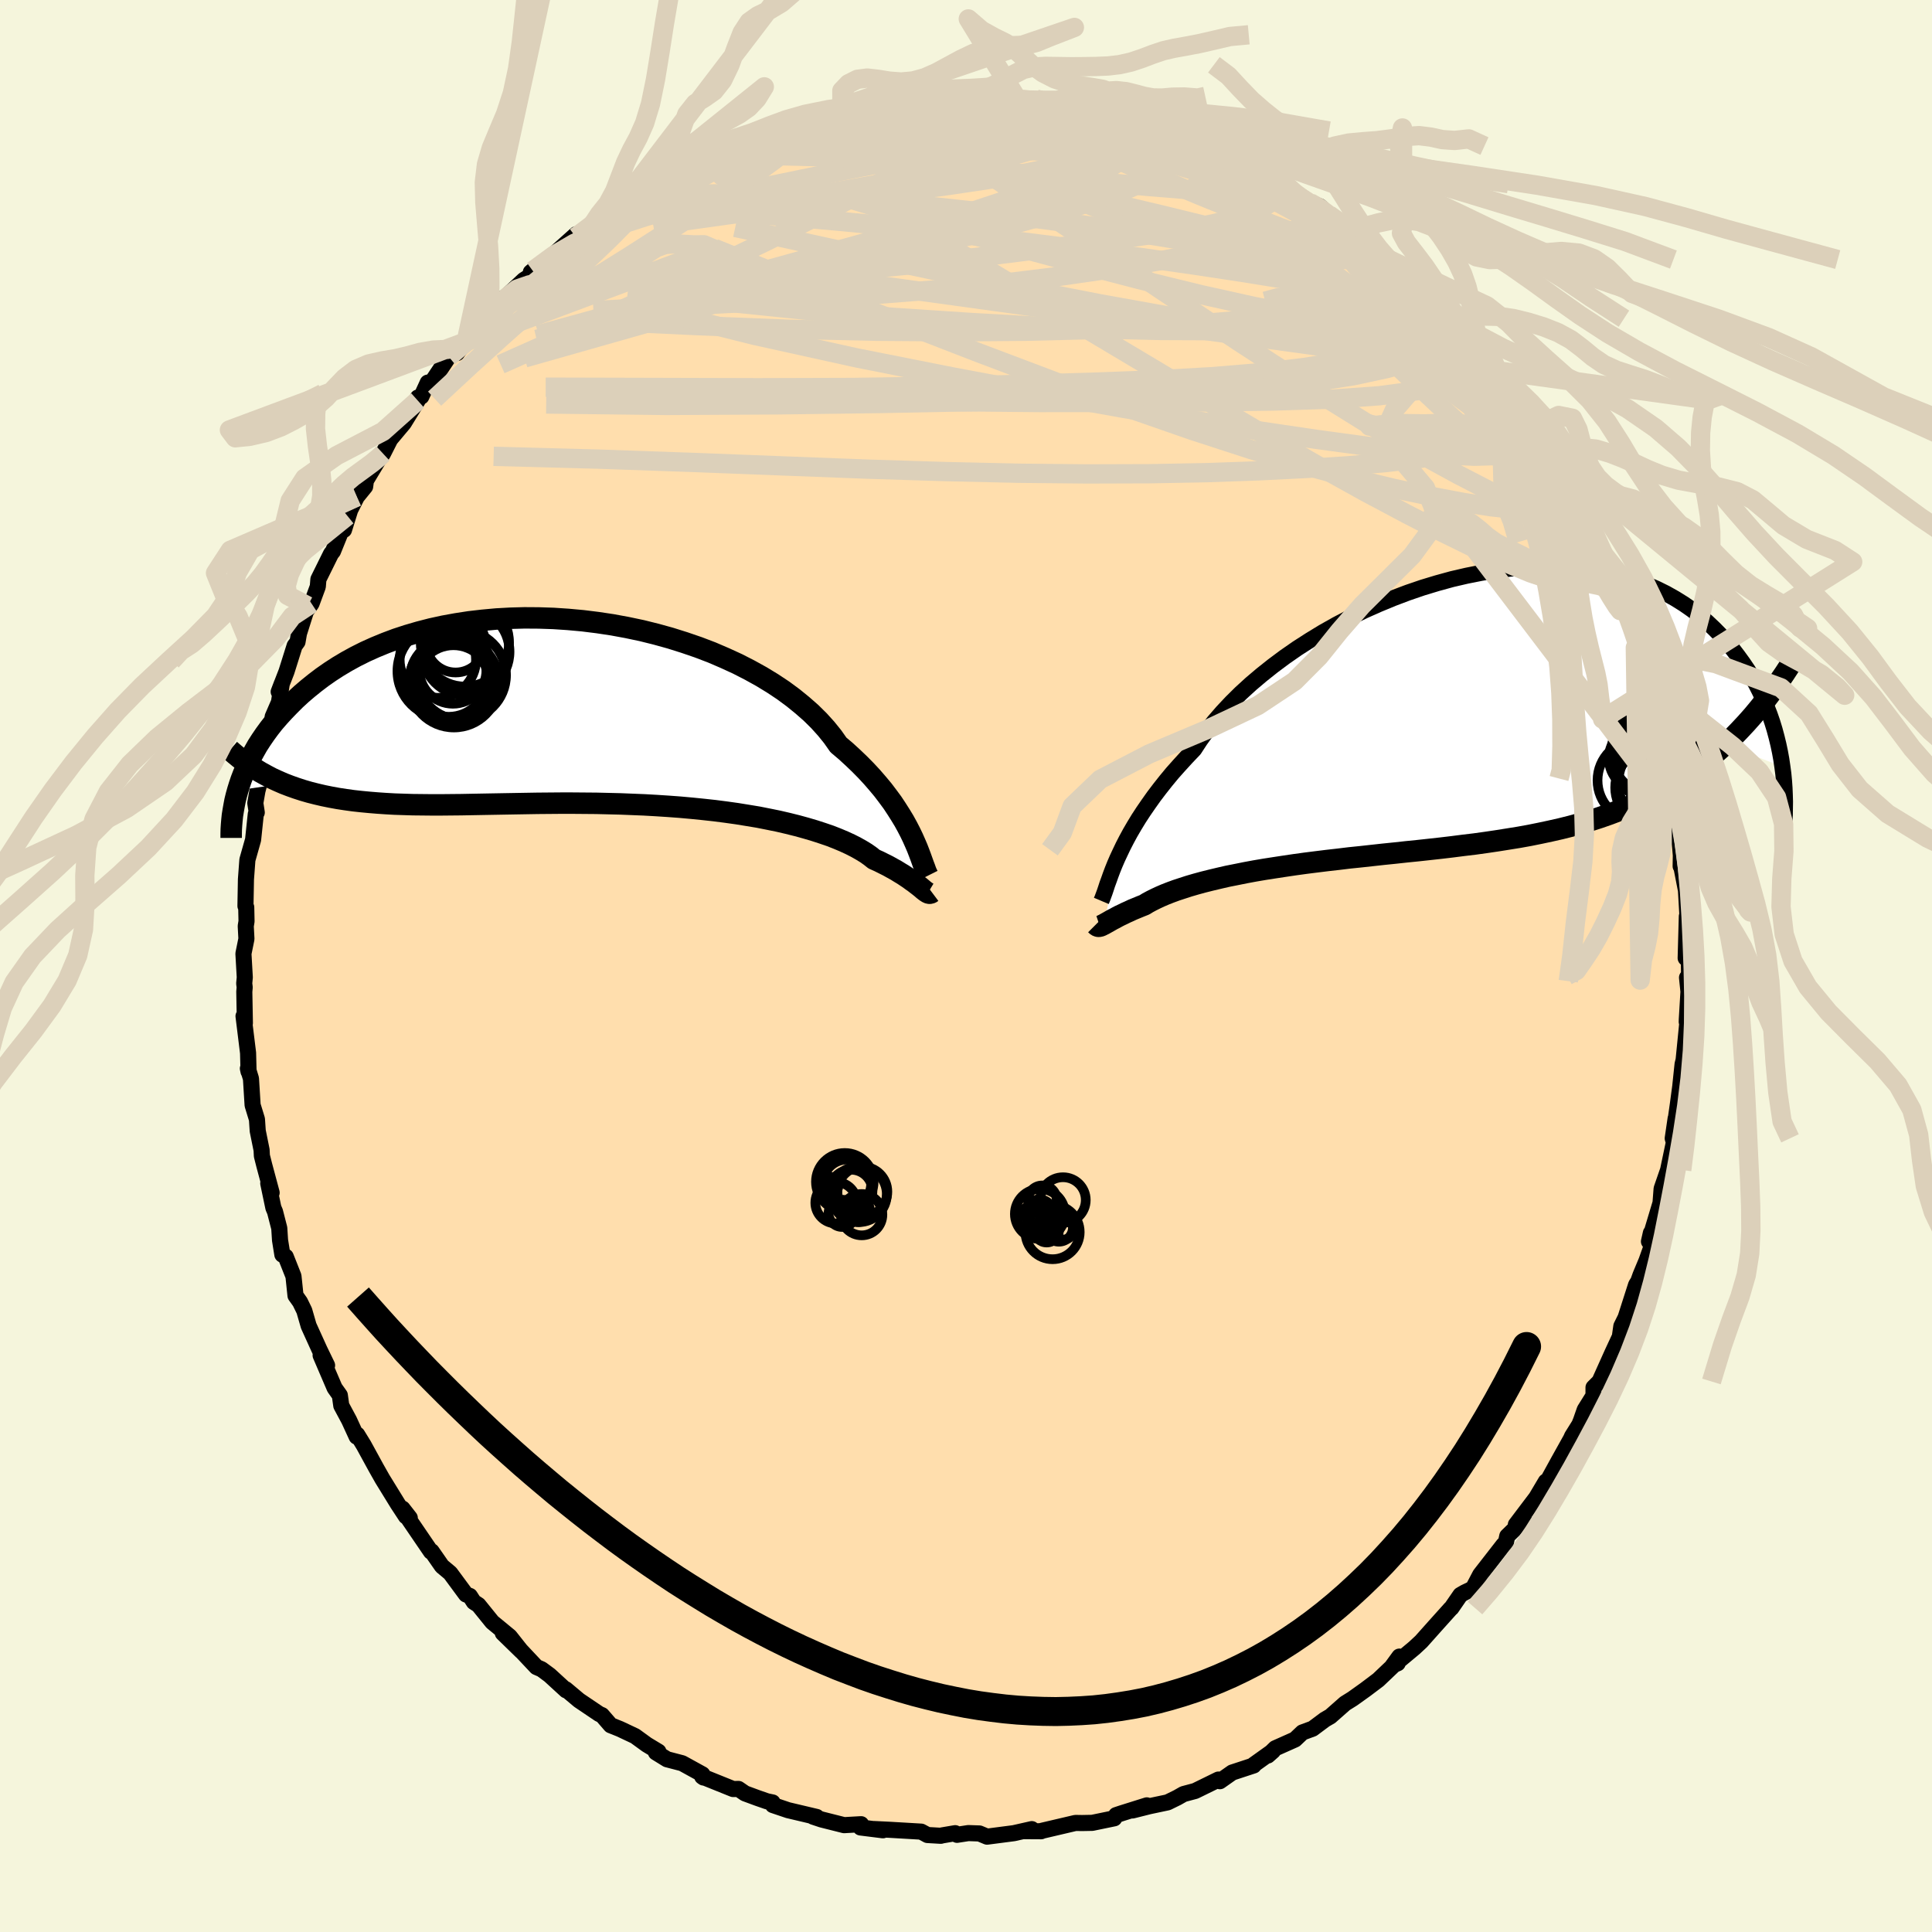 
  <svg viewBox="-100 -100 200 200" xmlns="http://www.w3.org/2000/svg" width="500" height="500" id="face-svg">
    <defs>
      <clipPath id="leftEyeClipPath">
        <polyline points="32.63,13.04 32.36,12.48 32.06,11.9 31.73,11.3 31.36,10.69 30.96,10.06 30.53,9.41 30.05,8.76 29.55,8.1 29,7.44 28.42,6.77 27.8,6.1 27.14,5.43 26.44,4.76 25.71,4.09 24.93,3.43 24.34,2.59 23.67,1.76 22.92,0.93 22.1,0.12 21.2,-0.67 20.24,-1.45 19.21,-2.21 18.11,-2.94 16.96,-3.64 15.75,-4.31 14.48,-4.96 13.17,-5.56 11.82,-6.14 10.43,-6.67 9,-7.16 7.54,-7.62 6.06,-8.03 4.57,-8.4 3.05,-8.72 1.53,-9 0,-9.23 -1.53,-9.42 -3.06,-9.56 -4.57,-9.66 -6.08,-9.71 -7.57,-9.72 -9.03,-9.68 -10.48,-9.6 -11.9,-9.47 -13.28,-9.31 -14.64,-9.1 -15.96,-8.86 -17.24,-8.58 -18.48,-8.26 -19.68,-7.91 -20.84,-7.53 -21.96,-7.11 -23.03,-6.67 -24.05,-6.21 -25.03,-5.72 -25.96,-5.21 -26.85,-4.68 -27.7,-4.13 -28.5,-3.57 -29.25,-3 -29.97,-2.42 -30.65,-1.84 -31.29,-1.25 -31.89,-0.65 -32.46,-0.06 -33,0.53 -33.51,1.12 -33.98,1.72 -34.42,2.32 -34.83,2.92 -35.21,3.51 -35.55,4.11 -35.87,4.7 -36.17,5.29 -36.43,5.87 -36.67,6.45 -36.89,7.02 -37.08,7.58 -37.25,8.13 -32.48,7.44 -31.83,7.69 -31.18,7.92 -30.5,8.14 -29.81,8.34 -29.1,8.52 -28.37,8.69 -27.63,8.84 -26.86,8.98 -26.08,9.1 -25.28,9.21 -24.46,9.3 -23.62,9.38 -22.77,9.45 -21.89,9.51 -21,9.56 -20.08,9.59 -19.14,9.62 -18.18,9.63 -17.2,9.64 -16.2,9.64 -15.17,9.63 -14.12,9.62 -13.05,9.6 -11.96,9.58 -10.85,9.56 -9.72,9.54 -8.57,9.52 -7.4,9.5 -6.22,9.48 -5.02,9.47 -3.82,9.46 -2.6,9.46 -1.37,9.47 -0.13,9.48 1.11,9.51 2.35,9.54 3.6,9.59 4.84,9.64 6.08,9.71 7.31,9.79 8.53,9.88 9.75,9.99 10.94,10.11 12.13,10.24 13.29,10.39 14.43,10.55 15.54,10.73 16.63,10.91 17.69,11.12 18.72,11.33 19.71,11.56 20.67,11.8 21.58,12.05 22.46,12.31 23.29,12.58 24.08,12.85 24.82,13.14 25.51,13.43 26.16,13.73 26.75,14.03 27.3,14.34 27.79,14.64 28.23,14.95 28.62,15.26 29.13,15.49 29.61,15.73 30.07,15.96 30.5,16.2 30.9,16.42 31.27,16.65 31.62,16.86 31.95,17.08 32.25,17.28 32.52,17.48 32.78,17.66 33.01,17.84 33.22,18 33.41,18.15 33.58,18.29" />
      </clipPath>
      <clipPath id="rightEyeClipPath">
        <polyline points="-31.01,14.86 -30.72,14.24 -30.41,13.59 -30.06,12.91 -29.68,12.21 -29.26,11.49 -28.81,10.75 -28.32,10 -27.79,9.23 -27.23,8.44 -26.63,7.65 -25.99,6.84 -25.32,6.03 -24.6,5.22 -23.85,4.4 -23.06,3.57 -22.44,2.62 -21.75,1.66 -20.98,0.68 -20.14,-0.29 -19.22,-1.27 -18.24,-2.24 -17.19,-3.2 -16.08,-4.14 -14.91,-5.07 -13.69,-5.98 -12.41,-6.87 -11.09,-7.72 -9.73,-8.55 -8.33,-9.34 -6.9,-10.09 -5.44,-10.8 -3.95,-11.46 -2.45,-12.08 -0.94,-12.65 0.58,-13.17 2.1,-13.63 3.63,-14.05 5.14,-14.4 6.65,-14.7 8.14,-14.95 9.62,-15.13 11.07,-15.26 12.5,-15.33 13.9,-15.34 15.26,-15.3 16.6,-15.2 17.89,-15.05 19.15,-14.84 20.37,-14.58 21.54,-14.27 22.67,-13.91 23.75,-13.51 24.79,-13.06 25.78,-12.57 26.72,-12.04 27.62,-11.48 28.47,-10.89 29.28,-10.26 30.04,-9.61 30.75,-8.94 31.43,-8.25 32.06,-7.54 32.66,-6.83 33.22,-6.1 33.75,-5.37 34.25,-4.63 34.71,-3.89 35.13,-3.13 35.52,-2.36 35.88,-1.59 36.21,-0.81 36.51,-0.04 36.78,0.74 37.02,1.52 37.23,2.3 37.42,3.08 37.58,3.84 37.72,4.61 37.83,5.36 31.9,3.08 31.14,3.76 30.37,4.42 29.58,5.05 28.78,5.65 27.96,6.23 27.13,6.78 26.28,7.3 25.41,7.8 24.53,8.27 23.64,8.72 22.73,9.15 21.8,9.55 20.86,9.93 19.91,10.29 18.94,10.63 17.95,10.95 16.94,11.25 15.92,11.53 14.88,11.79 13.82,12.03 12.74,12.26 11.65,12.48 10.54,12.68 9.42,12.86 8.29,13.04 7.14,13.21 5.99,13.37 4.82,13.51 3.65,13.66 2.47,13.8 1.29,13.93 0.1,14.06 -1.09,14.18 -2.28,14.31 -3.46,14.43 -4.64,14.56 -5.82,14.69 -6.99,14.81 -8.14,14.95 -9.29,15.08 -10.42,15.22 -11.53,15.36 -12.62,15.51 -13.7,15.67 -14.75,15.83 -15.78,15.99 -16.78,16.16 -17.75,16.34 -18.69,16.53 -19.6,16.71 -20.47,16.91 -21.31,17.11 -22.11,17.31 -22.88,17.52 -23.6,17.73 -24.28,17.95 -24.92,18.16 -25.52,18.38 -26.08,18.6 -26.59,18.82 -27.06,19.04 -27.48,19.25 -27.87,19.46 -28.21,19.67 -28.64,19.84 -29.05,20.01 -29.44,20.17 -29.8,20.34 -30.14,20.49 -30.46,20.65 -30.76,20.79 -31.03,20.93 -31.28,21.07 -31.52,21.19 -31.73,21.31 -31.92,21.42 -32.1,21.52 -32.26,21.61 -32.4,21.69" />
      </clipPath>
      <filter id="fuzzy">
        <feTurbulence id="turbulence" baseFrequency="0.05" numOctaves="3" type="noise" result="noise" />
        <feDisplacementMap in="SourceGraphic" in2="noise" scale="2" />
      </filter>
      <linearGradient id="rainbowGradient" x1="0%" y1="0%" x2="100%" y2="0%">
        <stop offset="0%" style="stop-color: rgb(80, 68, 68); stop-opacity: 1" />
        <stop offset="50%" style="stop-color: rgb(255, 105, 180); stop-opacity: 1" />
        <stop offset="100%" style="stop-color: rgb(255, 99, 71); stop-opacity: 1" />
      </linearGradient>
    </defs>
    <rect x="-100" y="-100" width="100%" height="100%" fill="rgb(245, 245, 220)" />
    <polyline id="faceContour" points="74.86,1.57 74.64,1.2 74.79,2.65 74.62,5.49 74.61,5.78 74.74,5.17 74.24,10.21 74.39,9.31 74.18,10.17 73.94,12.46 73.7,14.26 73.23,17.57 73.46,15.79 73.16,17.84 73.28,18.26 72.68,21.12 72.01,23.06 71.84,25.27 71.86,24.65 70.7,28.52 70.9,27.63 71,28.95 70.45,30.5 69.82,32.01 69.59,32.65 69.37,33 68.28,36.4 67.84,37.29 67.71,38.2 68.02,37.66 66.91,40.05 65.58,43.01 64.96,43.63 64.96,44.48 64.05,45.94 63.66,47.06 63.49,47.48 62.74,48.68 62.62,48.95 61.36,51.21 60.13,53.45 60.02,53.37 59.03,55.04 56.92,57.83 57.76,57.14 56.72,58.35 56.03,59.02 55.88,59.71 55.65,59.9 53.23,63.01 52.48,64.44 51.61,64.86 51.18,65.11 50.25,66.46 50.19,66.5 48.6,68.27 47.12,69.93 46.41,70.59 44.13,72.49 44.86,71.49 44.69,72.18 44.32,72.34 42.68,73.9 41.34,74.91 40.01,75.86 39.24,76.34 37.72,77.68 37.15,78.01 35.89,78.95 34.83,79.34 34.06,80.07 32.02,80.98 31.25,81.73 31.78,81.26 29.78,82.69 29.78,82.76 27.56,83.49 26.28,84.39 26.13,84.22 23.72,85.4 22.52,85.72 21.87,86.09 20.87,86.58 18.98,86.98 17.23,87.42 18.72,86.89 16.08,87.72 15.54,87.9 15.35,88.23 13.07,88.7 12.02,88.72 11.33,88.71 7.83,89.53 7.78,89.57 6.03,89.56 6.81,89.35 4.95,89.77 2.18,90.13 1.39,89.8 0.24,89.76 -0.93,89.94 -1.12,89.77 -2.47,90 -2.61,90.04 -3.99,89.96 -4.64,89.61 -7.88,89.42 -9.53,89.34 -8.6,89.47 -10.92,89.18 -10.86,88.84 -12.62,88.94 -14.96,88.35 -15.83,88.06 -15.46,88.09 -18.42,87.39 -19.99,86.86 -20.02,86.59 -20.6,86.47 -21.58,86.13 -22.88,85.65 -23.55,85.19 -24.11,85.2 -27.31,83.91 -27.17,84.01 -27.29,83.68 -29.38,82.53 -30.95,82.12 -32.1,81.41 -31.84,81.33 -33.05,80.6 -34.26,79.72 -35.83,78.98 -36.78,78.6 -37.69,77.55 -37.97,77.43 -40.06,76.02 -41.43,74.87 -41.4,74.98 -43.1,73.42 -43.94,72.8 -44.47,72.57 -46.51,70.4 -47.95,69.06 -46.02,70.94 -47.23,69.41 -49.04,67.92 -50.47,66.15 -50.95,65.84 -51.36,65.21 -51.76,65.06 -53.39,62.85 -54.25,62.13 -55.32,60.59 -55.39,60.63 -57.7,57.24 -57.58,57.13 -58.33,56.17 -57.98,56.97 -58.82,55.69 -60.42,53.09 -61.07,51.94 -62.35,49.6 -63.02,48.51 -63.08,48.72 -63.86,47.02 -64.67,45.51 -64.82,44.44 -65.36,43.68 -66.81,40.3 -66.14,41.34 -66.92,39.73 -68.05,37.24 -68.5,35.68 -68.94,34.78 -69.41,34.12 -69.62,32.11 -70.42,30.09 -70.77,29.88 -71.01,28.39 -71.09,27.14 -71.53,25.43 -71.7,25.03 -72.23,22.5 -71.88,23.47 -72.64,20.64 -72.89,19.65 -72.92,19.05 -73.32,17.07 -73.4,15.87 -73.85,14.4 -74.02,11.66 -74.34,10.61 -74.27,10.93 -74.32,9 -74.79,5.19 -74.65,5.91 -74.71,2.66 -74.67,2.21 -74.72,1.8 -74.66,1.18 -74.8,-1.28 -74.49,-2.81 -74.56,-4.13 -74.48,-4.63 -74.51,-6.08 -74.59,-6.21 -74.54,-8.97 -74.39,-10.99 -73.8,-13.07 -73.52,-15.73 -73.42,-15.89 -73.57,-16.87 -73.35,-18.13 -72.75,-20.4 -72.64,-20.68 -72.09,-22.75 -71.85,-24.35 -71.77,-25.81 -71.12,-27.31 -70.83,-29.23 -71.15,-28.39 -70.34,-30.48 -69.5,-33.15 -69.2,-33.56 -69.05,-34.43 -68.15,-37.27 -68.39,-36.62 -67.75,-37.52 -67.1,-39.28 -67.04,-40.03 -65.73,-42.68 -65.53,-42.93 -64.04,-46.6 -64.39,-45.15 -63.75,-47.21 -63.06,-48.57 -62.2,-49.63 -62.12,-50.25 -60.77,-52.49 -60.63,-52.61 -60.35,-53.05 -59.6,-54.53 -58.2,-56.2 -56.76,-58.54 -56.74,-58.85 -56.38,-58.95 -55.72,-60.39 -55.27,-60.49 -53.55,-63.07 -53.12,-63.44 -52.69,-63.45 -51.71,-64.79 -49.73,-67.01 -48.37,-68.52 -48.04,-69.1 -48.39,-68.56 -45.77,-71.02 -45.1,-71.44 -45.05,-71.82 -43.91,-72.77 -44.85,-71.97 -42.65,-73.69 -40.35,-75.75 -40.39,-75.46 -38.67,-76.73 -38.08,-77.24 -35.82,-78.84 -36.55,-78.77 -33.86,-80.23 -34.32,-79.72 -31.96,-81.12 -32.22,-81.13 -31.27,-81.72 -29.64,-82.38 -29.14,-82.92 -26.01,-84.11 -25.97,-84.1 -25.72,-84.57 -24.8,-84.63 -22.05,-85.77 -22.13,-85.76 -20.8,-86.29 -19.91,-86.77 -20.07,-86.79 -18.71,-87 -17.48,-87.3 -16.11,-87.84 -12.84,-88.5 -12.81,-88.58 -12.64,-88.74 -9.35,-89.42 -11.14,-89.02 -7.96,-89.34 -8.46,-89.54 -4.68,-89.81 -5.9,-89.81 -2.86,-89.83 -3.26,-89.87 -1.2,-89.76 0.22,-90 1.74,-89.72 2.5,-89.65 5.15,-89.6 4.99,-89.83 5.29,-89.77 6.59,-89.4 7.29,-89.73 10.3,-89.2 10.86,-88.72 12.76,-88.8 13.48,-88.47 14.68,-88.21 15.51,-88.02 17.27,-87.29 16.72,-87.75 19.1,-86.76 20.15,-86.44 18.86,-86.8 21.03,-86.28 23.68,-85.18 23.43,-85.17 25.57,-84.23 25.31,-84.44 28.54,-83.25 29.43,-82.68 29.98,-82.26 32.08,-81.3 31.49,-81.47 32.97,-80.99 34.06,-79.91 34.83,-79.35 35.57,-79.04 36.63,-78.64 37.55,-77.78 39.67,-76.18 39.38,-75.89 41.49,-74.57 40.07,-75.85 43.34,-73.49 43.16,-73.13 43.68,-73.19 45.29,-71.63 47.3,-69.62 47.33,-69.3 49.13,-67.63 49.69,-67.01 49.83,-67.16 49.61,-67.07 53.02,-63.66 53.01,-63.81 52.21,-64.22 54.82,-61.1 55.68,-60.36 55.79,-59.58 56.95,-57.85 58.19,-56.09 58.58,-55.68 58.91,-55.27 60.07,-53.31 59.74,-53.71 61.84,-50.29 60.99,-51.87 62.97,-48.34 63.3,-47.75 63.3,-47.82 63.36,-47.46 65.14,-44.33 65.25,-43.17 65.89,-42.76 65.92,-42.12 67.02,-38.96 67.01,-40.04 67.78,-37.97 68.93,-34.68 69.29,-32.96 69.87,-31.85 69.87,-32.46 70.43,-30.22 70.99,-27.53 70.75,-28.4 71.29,-27.05 71.82,-24.38 72.36,-22.62 72.22,-22.25 73.1,-18.64 72.79,-20.81 73,-19.41 73.16,-17 73.57,-15.78 73.9,-12.65 74.08,-10.48 74.01,-12.03 73.98,-10.33 74.03,-10.4 74.53,-7.83 74.78,-3.49 74.62,-5.14 74.5,-0.82 74.81,-2.12 74.86,1.57 74.64,1.2" fill="rgb(255, 222, 173)" stroke="black" stroke-width="1.667" stroke-linejoin="round" filter="url(#fuzzy)" />
    <g transform="translate(46.68 -26)">
      <polyline id="rightCountour" points="-31.01,14.86 -30.72,14.24 -30.41,13.59 -30.06,12.91 -29.68,12.21 -29.26,11.49 -28.81,10.75 -28.32,10 -27.79,9.23 -27.23,8.44 -26.63,7.65 -25.99,6.84 -25.32,6.03 -24.6,5.22 -23.85,4.4 -23.06,3.57 -22.44,2.62 -21.75,1.66 -20.98,0.68 -20.14,-0.29 -19.22,-1.27 -18.24,-2.24 -17.19,-3.2 -16.08,-4.14 -14.91,-5.07 -13.69,-5.98 -12.41,-6.87 -11.09,-7.72 -9.73,-8.55 -8.33,-9.34 -6.9,-10.09 -5.44,-10.8 -3.95,-11.46 -2.45,-12.08 -0.94,-12.65 0.58,-13.17 2.1,-13.63 3.63,-14.05 5.14,-14.4 6.65,-14.7 8.14,-14.95 9.62,-15.13 11.07,-15.26 12.5,-15.33 13.9,-15.34 15.26,-15.3 16.6,-15.2 17.89,-15.05 19.15,-14.84 20.37,-14.58 21.54,-14.27 22.67,-13.91 23.75,-13.51 24.79,-13.06 25.78,-12.57 26.72,-12.04 27.62,-11.48 28.47,-10.89 29.28,-10.26 30.04,-9.61 30.75,-8.94 31.43,-8.25 32.06,-7.54 32.66,-6.83 33.22,-6.1 33.75,-5.37 34.25,-4.63 34.71,-3.89 35.13,-3.13 35.52,-2.36 35.88,-1.59 36.21,-0.81 36.51,-0.04 36.78,0.74 37.02,1.52 37.23,2.3 37.42,3.08 37.58,3.84 37.72,4.61 37.83,5.36 31.9,3.08 31.14,3.76 30.37,4.42 29.58,5.05 28.78,5.65 27.96,6.23 27.13,6.78 26.28,7.3 25.41,7.8 24.53,8.27 23.64,8.72 22.73,9.15 21.8,9.55 20.86,9.93 19.91,10.29 18.94,10.63 17.95,10.95 16.94,11.25 15.92,11.53 14.88,11.79 13.82,12.03 12.74,12.26 11.65,12.48 10.54,12.68 9.42,12.86 8.29,13.04 7.14,13.21 5.99,13.37 4.82,13.51 3.65,13.66 2.47,13.8 1.29,13.93 0.1,14.06 -1.09,14.18 -2.28,14.31 -3.46,14.43 -4.64,14.56 -5.82,14.69 -6.99,14.81 -8.14,14.95 -9.29,15.08 -10.42,15.22 -11.53,15.36 -12.62,15.51 -13.7,15.67 -14.75,15.83 -15.78,15.99 -16.78,16.16 -17.75,16.34 -18.69,16.53 -19.6,16.71 -20.47,16.91 -21.31,17.11 -22.11,17.31 -22.88,17.52 -23.6,17.73 -24.28,17.95 -24.92,18.16 -25.52,18.38 -26.08,18.6 -26.59,18.82 -27.06,19.04 -27.48,19.25 -27.87,19.46 -28.21,19.67 -28.64,19.84 -29.05,20.01 -29.44,20.17 -29.8,20.34 -30.14,20.49 -30.46,20.65 -30.76,20.79 -31.03,20.93 -31.28,21.07 -31.52,21.19 -31.73,21.31 -31.92,21.42 -32.1,21.52 -32.26,21.61 -32.4,21.69" fill="white" stroke="white" stroke-width="0" stroke-linejoin="round" filter="url(#fuzzy)" />
    </g>
    <g transform="translate(-38.14 -26.32)">
      <polyline id="leftCountour" points="32.63,13.04 32.36,12.48 32.06,11.9 31.73,11.3 31.36,10.69 30.96,10.06 30.53,9.41 30.05,8.76 29.55,8.1 29,7.44 28.42,6.77 27.8,6.1 27.14,5.43 26.44,4.76 25.71,4.09 24.93,3.43 24.34,2.59 23.67,1.76 22.92,0.93 22.1,0.12 21.2,-0.67 20.24,-1.45 19.21,-2.21 18.11,-2.94 16.96,-3.64 15.75,-4.31 14.48,-4.96 13.17,-5.56 11.82,-6.14 10.43,-6.67 9,-7.16 7.54,-7.62 6.06,-8.03 4.57,-8.4 3.05,-8.72 1.53,-9 0,-9.23 -1.53,-9.42 -3.06,-9.56 -4.57,-9.66 -6.08,-9.71 -7.57,-9.72 -9.03,-9.68 -10.48,-9.6 -11.9,-9.47 -13.28,-9.31 -14.64,-9.1 -15.96,-8.86 -17.24,-8.58 -18.48,-8.26 -19.68,-7.91 -20.84,-7.53 -21.96,-7.11 -23.03,-6.67 -24.05,-6.21 -25.03,-5.72 -25.96,-5.21 -26.85,-4.68 -27.7,-4.13 -28.5,-3.57 -29.25,-3 -29.97,-2.42 -30.65,-1.84 -31.29,-1.25 -31.89,-0.65 -32.46,-0.06 -33,0.53 -33.51,1.12 -33.98,1.72 -34.42,2.32 -34.83,2.92 -35.21,3.51 -35.55,4.11 -35.87,4.7 -36.17,5.29 -36.43,5.87 -36.67,6.45 -36.89,7.02 -37.08,7.58 -37.25,8.13 -32.48,7.44 -31.83,7.69 -31.18,7.92 -30.5,8.14 -29.81,8.34 -29.1,8.52 -28.37,8.69 -27.63,8.84 -26.86,8.98 -26.08,9.1 -25.28,9.21 -24.46,9.3 -23.62,9.38 -22.77,9.45 -21.89,9.51 -21,9.56 -20.08,9.59 -19.14,9.62 -18.18,9.63 -17.2,9.64 -16.2,9.64 -15.17,9.63 -14.12,9.62 -13.05,9.6 -11.96,9.58 -10.85,9.56 -9.72,9.54 -8.57,9.52 -7.4,9.5 -6.22,9.48 -5.02,9.47 -3.82,9.46 -2.6,9.46 -1.37,9.47 -0.13,9.48 1.11,9.51 2.35,9.54 3.6,9.59 4.84,9.64 6.08,9.71 7.31,9.79 8.53,9.88 9.75,9.99 10.94,10.11 12.13,10.24 13.29,10.39 14.43,10.55 15.54,10.73 16.63,10.91 17.69,11.12 18.72,11.33 19.71,11.56 20.67,11.8 21.58,12.05 22.46,12.31 23.29,12.58 24.08,12.85 24.82,13.14 25.51,13.43 26.16,13.73 26.75,14.03 27.3,14.34 27.79,14.64 28.23,14.95 28.62,15.26 29.13,15.49 29.61,15.73 30.07,15.96 30.5,16.2 30.9,16.42 31.27,16.65 31.62,16.86 31.95,17.08 32.25,17.28 32.52,17.48 32.78,17.66 33.01,17.84 33.22,18 33.41,18.15 33.58,18.29" fill="white" stroke="white" stroke-width="0" stroke-linejoin="round" filter="url(#fuzzy)" />
    </g>
    <g transform="translate(46.68 -26)">
      <polyline id="rightUpper" points="-32.67,19.26 -32.56,19 -32.45,18.7 -32.32,18.35 -32.19,17.96 -32.05,17.53 -31.88,17.07 -31.7,16.56 -31.5,16.03 -31.27,15.46 -31.01,14.86 -30.72,14.24 -30.41,13.59 -30.06,12.91 -29.68,12.21 -29.26,11.49 -28.81,10.75 -28.32,10 -27.79,9.23 -27.23,8.44 -26.63,7.65 -25.99,6.84 -25.32,6.03 -24.6,5.22 -23.85,4.4 -23.06,3.57 -22.44,2.62 -21.75,1.66 -20.98,0.68 -20.14,-0.29 -19.22,-1.27 -18.24,-2.24 -17.19,-3.2 -16.08,-4.14 -14.91,-5.07 -13.69,-5.98 -12.41,-6.87 -11.09,-7.72 -9.73,-8.55 -8.33,-9.34 -6.9,-10.09 -5.44,-10.8 -3.95,-11.46 -2.45,-12.08 -0.94,-12.65 0.58,-13.17 2.1,-13.63 3.63,-14.05 5.14,-14.4 6.65,-14.7 8.14,-14.95 9.62,-15.13 11.07,-15.26 12.5,-15.33 13.9,-15.34 15.26,-15.3 16.6,-15.2 17.89,-15.05 19.15,-14.84 20.37,-14.58 21.54,-14.27 22.67,-13.91 23.75,-13.51 24.79,-13.06 25.78,-12.57 26.72,-12.04 27.62,-11.48 28.47,-10.89 29.28,-10.26 30.04,-9.61 30.75,-8.94 31.43,-8.25 32.06,-7.54 32.66,-6.83 33.22,-6.1 33.75,-5.37 34.25,-4.63 34.71,-3.89 35.13,-3.13 35.52,-2.36 35.88,-1.59 36.21,-0.81 36.51,-0.04 36.78,0.74 37.02,1.52 37.23,2.3 37.42,3.08 37.58,3.84 37.72,4.61 37.83,5.36 37.93,6.11 38,6.85 38.05,7.57 38.08,8.29 38.1,8.99 38.09,9.68 38.08,10.36 38.04,11.03 37.99,11.68 37.93,12.32" fill="none" stroke="black" stroke-width="1.667" stroke-linejoin="round" filter="url(#fuzzy)" />
      <polyline id="rightLower" points="-33.25,21.72 -33.18,21.79 -33.12,21.84 -33.06,21.87 -32.99,21.89 -32.92,21.89 -32.83,21.88 -32.74,21.85 -32.64,21.81 -32.53,21.75 -32.4,21.69 -32.26,21.61 -32.1,21.52 -31.92,21.42 -31.73,21.31 -31.52,21.19 -31.28,21.07 -31.03,20.93 -30.76,20.79 -30.46,20.65 -30.14,20.49 -29.8,20.34 -29.44,20.17 -29.05,20.01 -28.64,19.84 -28.21,19.67 -27.87,19.46 -27.48,19.25 -27.06,19.04 -26.59,18.82 -26.08,18.6 -25.52,18.38 -24.92,18.16 -24.28,17.95 -23.6,17.73 -22.88,17.52 -22.11,17.31 -21.31,17.11 -20.47,16.91 -19.6,16.71 -18.69,16.53 -17.75,16.34 -16.78,16.16 -15.78,15.99 -14.75,15.83 -13.7,15.67 -12.62,15.51 -11.53,15.36 -10.42,15.22 -9.29,15.08 -8.14,14.95 -6.99,14.81 -5.82,14.69 -4.64,14.56 -3.46,14.43 -2.28,14.31 -1.09,14.18 0.1,14.06 1.29,13.93 2.47,13.8 3.65,13.66 4.82,13.51 5.99,13.37 7.14,13.21 8.29,13.04 9.42,12.86 10.54,12.68 11.65,12.48 12.74,12.26 13.82,12.03 14.88,11.79 15.92,11.53 16.94,11.25 17.95,10.95 18.94,10.63 19.91,10.29 20.86,9.93 21.8,9.55 22.73,9.15 23.64,8.72 24.53,8.27 25.41,7.8 26.28,7.3 27.13,6.78 27.96,6.23 28.78,5.65 29.58,5.05 30.37,4.42 31.14,3.76 31.9,3.08 32.65,2.37 33.37,1.63 34.09,0.86 34.79,0.07 35.47,-0.75 36.14,-1.6 36.8,-2.47 37.44,-3.37 38.07,-4.29 38.69,-5.24" fill="none" stroke="black" stroke-width="2.222" stroke-linejoin="round" filter="url(#fuzzy)" />
      <circle r="4.224" cx="22.919" cy="6.788" stroke="black" fill="none" stroke-width="1.0" filter="url(#fuzzy)" clip-path="url(#rightEyeClipPath)" /><circle r="3.19" cx="26.329" cy="5.293" stroke="black" fill="none" stroke-width="1.0" filter="url(#fuzzy)" clip-path="url(#rightEyeClipPath)" /><circle r="3.374" cx="23.244" cy="4.503" stroke="black" fill="none" stroke-width="1.0" filter="url(#fuzzy)" clip-path="url(#rightEyeClipPath)" /><circle r="4.084" cx="24.609" cy="7.533" stroke="black" fill="none" stroke-width="1.0" filter="url(#fuzzy)" clip-path="url(#rightEyeClipPath)" /><circle r="3.37" cx="27.309" cy="7.253" stroke="black" fill="none" stroke-width="1.0" filter="url(#fuzzy)" clip-path="url(#rightEyeClipPath)" /><circle r="4.708" cx="25.559" cy="7.043" stroke="black" fill="none" stroke-width="1.0" filter="url(#fuzzy)" clip-path="url(#rightEyeClipPath)" /><circle r="4.342" cx="27.119" cy="3.938" stroke="black" fill="none" stroke-width="1.0" filter="url(#fuzzy)" clip-path="url(#rightEyeClipPath)" /><circle r="4.386" cx="24.969" cy="4.798" stroke="black" fill="none" stroke-width="1.0" filter="url(#fuzzy)" clip-path="url(#rightEyeClipPath)" /><circle r="4.54" cx="24.679" cy="3.828" stroke="black" fill="none" stroke-width="1.0" filter="url(#fuzzy)" clip-path="url(#rightEyeClipPath)" /><circle r="4.55" cx="27.134" cy="8.063" stroke="black" fill="none" stroke-width="1.0" filter="url(#fuzzy)" clip-path="url(#rightEyeClipPath)" />
      </g>
    <g transform="translate(-38.14 -26.32)">
      <polyline id="leftUpper" points="34.2,16.97 34.09,16.75 33.98,16.49 33.87,16.18 33.74,15.84 33.6,15.45 33.45,15.03 33.28,14.58 33.09,14.09 32.87,13.58 32.63,13.04 32.36,12.48 32.06,11.9 31.73,11.3 31.36,10.69 30.96,10.06 30.53,9.41 30.05,8.76 29.55,8.1 29,7.44 28.42,6.77 27.8,6.1 27.14,5.43 26.44,4.76 25.71,4.09 24.93,3.43 24.34,2.59 23.67,1.76 22.92,0.93 22.1,0.12 21.2,-0.67 20.24,-1.45 19.21,-2.21 18.11,-2.94 16.96,-3.64 15.75,-4.31 14.48,-4.96 13.17,-5.56 11.82,-6.14 10.43,-6.67 9,-7.16 7.54,-7.62 6.06,-8.03 4.57,-8.4 3.05,-8.72 1.53,-9 0,-9.23 -1.53,-9.42 -3.06,-9.56 -4.57,-9.66 -6.08,-9.71 -7.57,-9.72 -9.03,-9.68 -10.48,-9.6 -11.9,-9.47 -13.28,-9.31 -14.64,-9.1 -15.96,-8.86 -17.24,-8.58 -18.48,-8.26 -19.68,-7.91 -20.84,-7.53 -21.96,-7.11 -23.03,-6.67 -24.05,-6.21 -25.03,-5.72 -25.96,-5.21 -26.85,-4.68 -27.7,-4.13 -28.5,-3.57 -29.25,-3 -29.97,-2.42 -30.65,-1.84 -31.29,-1.25 -31.89,-0.65 -32.46,-0.06 -33,0.53 -33.51,1.12 -33.98,1.72 -34.42,2.32 -34.83,2.92 -35.21,3.51 -35.55,4.11 -35.87,4.7 -36.17,5.29 -36.43,5.87 -36.67,6.45 -36.89,7.02 -37.08,7.58 -37.25,8.13 -37.4,8.67 -37.53,9.2 -37.63,9.73 -37.72,10.24 -37.8,10.74 -37.85,11.23 -37.89,11.7 -37.92,12.17 -37.93,12.62 -37.93,13.06" fill="none" stroke="black" stroke-width="2.222" stroke-linejoin="round" filter="url(#fuzzy)" />
      <polyline id="leftLower" points="34.61,18.69 34.53,18.75 34.45,18.78 34.37,18.79 34.29,18.78 34.2,18.75 34.1,18.69 33.99,18.62 33.87,18.53 33.73,18.42 33.58,18.29 33.41,18.15 33.22,18 33.01,17.84 32.78,17.66 32.52,17.48 32.25,17.28 31.95,17.08 31.62,16.86 31.27,16.65 30.9,16.42 30.5,16.2 30.07,15.96 29.61,15.73 29.13,15.49 28.62,15.26 28.23,14.95 27.79,14.64 27.3,14.34 26.75,14.03 26.16,13.73 25.51,13.43 24.82,13.14 24.08,12.85 23.29,12.58 22.46,12.31 21.58,12.05 20.67,11.8 19.71,11.56 18.72,11.33 17.69,11.12 16.63,10.91 15.54,10.73 14.43,10.55 13.29,10.39 12.13,10.24 10.94,10.11 9.75,9.99 8.53,9.88 7.31,9.79 6.08,9.71 4.84,9.64 3.6,9.59 2.35,9.54 1.11,9.51 -0.13,9.48 -1.37,9.47 -2.6,9.46 -3.82,9.46 -5.02,9.47 -6.22,9.48 -7.4,9.5 -8.57,9.52 -9.72,9.54 -10.85,9.56 -11.96,9.58 -13.05,9.6 -14.12,9.62 -15.17,9.63 -16.2,9.64 -17.2,9.64 -18.18,9.63 -19.14,9.62 -20.08,9.59 -21,9.56 -21.89,9.51 -22.77,9.45 -23.62,9.38 -24.46,9.3 -25.28,9.21 -26.08,9.1 -26.86,8.98 -27.63,8.84 -28.37,8.69 -29.1,8.52 -29.81,8.34 -30.5,8.14 -31.18,7.92 -31.83,7.69 -32.48,7.44 -33.1,7.17 -33.71,6.89 -34.3,6.58 -34.88,6.26 -35.44,5.92 -35.99,5.56 -36.53,5.19 -37.05,4.8 -37.55,4.39 -38.05,3.96" fill="none" stroke="black" stroke-width="2.222" stroke-linejoin="round" filter="url(#fuzzy)" />
      <circle r="4.574" cx="-13.738" cy="-7.182" stroke="black" fill="none" stroke-width="1.0" filter="url(#fuzzy)" clip-path="url(#leftEyeClipPath)" /><circle r="4" cx="-15.403" cy="-3.477" stroke="black" fill="none" stroke-width="1.0" filter="url(#fuzzy)" clip-path="url(#leftEyeClipPath)" /><circle r="3.048" cx="-14.698" cy="-7.112" stroke="black" fill="none" stroke-width="1.0" filter="url(#fuzzy)" clip-path="url(#leftEyeClipPath)" /><circle r="4.872" cx="-15.843" cy="-4.202" stroke="black" fill="none" stroke-width="1.0" filter="url(#fuzzy)" clip-path="url(#leftEyeClipPath)" /><circle r="3.85" cx="-14.918" cy="-3.037" stroke="black" fill="none" stroke-width="1.0" filter="url(#fuzzy)" clip-path="url(#leftEyeClipPath)" /><circle r="3.95" cx="-16.533" cy="-5.392" stroke="black" fill="none" stroke-width="1.0" filter="url(#fuzzy)" clip-path="url(#leftEyeClipPath)" /><circle r="4.65" cx="-14.868" cy="-3.022" stroke="black" fill="none" stroke-width="1.0" filter="url(#fuzzy)" clip-path="url(#leftEyeClipPath)" /><circle r="4.624" cx="-14.103" cy="-3.787" stroke="black" fill="none" stroke-width="1.0" filter="url(#fuzzy)" clip-path="url(#leftEyeClipPath)" /><circle r="4.518" cx="-13.633" cy="-6.212" stroke="black" fill="none" stroke-width="1.0" filter="url(#fuzzy)" clip-path="url(#leftEyeClipPath)" /><circle r="3.472" cx="-14.978" cy="-4.302" stroke="black" fill="none" stroke-width="1.0" filter="url(#fuzzy)" clip-path="url(#leftEyeClipPath)" />
    </g>
    <g id="hairs">
      <polyline points="19.1,-86.76 19.62,-86.6 20.21,-86.41 21.15,-86.07 22.2,-85.67 23.17,-85.27 24.01,-84.9 24.68,-84.58 25.13,-84.31 25.31,-84.1 25.16,-83.99 24.64,-83.98 23.76,-84.07 22.54,-84.25 20.99,-84.53 19.11,-84.9 16.82,-85.37 14.07,-85.97 10.77,-86.7 6.87,-87.57 2.25,-88.6" fill="none" stroke="rgb(220, 208, 186)" stroke-width="2" stroke-linejoin="round" filter="url(#fuzzy)" /><polyline points="16.72,-87.75 18.43,-87.07 19.4,-86.7 20.26,-86.39 21.22,-86.04 22.22,-85.66 23.14,-85.29 23.92,-84.96 24.51,-84.69 24.88,-84.49 24.95,-84.38 24.67,-84.39 23.98,-84.53 22.84,-84.81 21.24,-85.23 19.14,-85.81 16.48,-86.54 13.23,-87.44 9.48,-88.49" fill="none" stroke="rgb(220, 208, 186)" stroke-width="2" stroke-linejoin="round" filter="url(#fuzzy)" /><polyline points="60.99,-51.87 62.27,-49.58 62.79,-48.58 63.02,-48.02 63.12,-47.57 63.09,-47.24 62.86,-47.15 62.38,-47.39 61.63,-47.97 60.61,-48.9 59.32,-50.16 57.73,-51.79 55.81,-53.85 53.49,-56.47 50.71,-59.77 47.42,-63.81 43.63,-68.49 39.4,-73.66" fill="none" stroke="rgb(220, 208, 186)" stroke-width="2" stroke-linejoin="round" filter="url(#fuzzy)" /><polyline points="43.16,-73.13 43.82,-72.66 44.42,-71.67 44.56,-70.65 44.09,-69.78 43,-69.1 41.3,-68.58 39.02,-68.13 36.18,-67.71 32.75,-67.29 28.72,-66.87 24.05,-66.47 18.76,-66.13 12.82,-65.87 6.2,-65.71 -1.14,-65.65 -9.27,-65.71 -18.19,-65.91 -27.86,-66.29 -38.26,-66.78" fill="none" stroke="rgb(220, 208, 186)" stroke-width="2" stroke-linejoin="round" filter="url(#fuzzy)" /><polyline points="-44.85,-71.97 -42.68,-73.56 -40.56,-74.8 -38.36,-75.78 -35.94,-76.68 -33.25,-77.55 -30.31,-78.4 -27.17,-79.22 -23.86,-80 -20.42,-80.75 -16.88,-81.48 -13.24,-82.22 -9.52,-82.96 -5.73,-83.72 -1.9,-84.48 1.96,-85.2 5.81,-85.86 9.54,-86.46 13.16,-87.03" fill="none" stroke="rgb(220, 208, 186)" stroke-width="2" stroke-linejoin="round" filter="url(#fuzzy)" /><polyline points="-22.13,-85.76 -21.09,-86.21 -20.37,-86.5 -19.71,-86.71 -18.95,-86.88 -18.13,-87.02 -17.36,-87.12 -16.75,-87.13 -16.39,-87.02 -16.33,-86.77 -16.54,-86.37 -17.01,-85.84 -17.72,-85.16 -18.68,-84.35 -19.89,-83.4 -21.42,-82.28 -23.28,-80.99 -25.52,-79.49 -28.17,-77.76 -31.25,-75.78 -34.82,-73.49 -38.92,-70.93 -43.49,-68.21 -48.39,-65.58" fill="none" stroke="rgb(220, 208, 186)" stroke-width="2" stroke-linejoin="round" filter="url(#fuzzy)" /><polyline points="15.51,-88.02 16.56,-87.61 17.17,-87.32 17.57,-87.02 17.73,-86.7 17.68,-86.34 17.43,-85.93 16.94,-85.47 16.15,-84.96 14.98,-84.42 13.4,-83.85 11.38,-83.25 8.86,-82.63 5.82,-82.01 2.22,-81.4 -1.95,-80.78 -6.71,-80.14 -12.06,-79.44 -18.03,-78.65 -24.68,-77.75 -32.08,-76.72" fill="none" stroke="rgb(220, 208, 186)" stroke-width="2" stroke-linejoin="round" filter="url(#fuzzy)" /><polyline points="49.13,-67.63 49.33,-67.31 49.15,-67.09 48.73,-66.75 47.91,-66.43 46.53,-66.24 44.51,-66.23 41.84,-66.4 38.53,-66.76 34.53,-67.38 29.81,-68.28 24.31,-69.5 17.96,-71.05 10.71,-72.94 2.55,-75.15 -6.41,-77.69 -15.97,-80.61" fill="none" stroke="rgb(220, 208, 186)" stroke-width="2" stroke-linejoin="round" filter="url(#fuzzy)" /><polyline points="59.74,-53.71 60.94,-51.76 61.54,-50.72 61.95,-49.91 62.18,-49.29 62.24,-48.85 62.15,-48.54 61.91,-48.36 61.49,-48.35 60.87,-48.56 60.03,-49.01 58.97,-49.69 57.68,-50.62 56.14,-51.8 54.3,-53.29 52.12,-55.17 49.56,-57.48 46.58,-60.27 43.19,-63.51 39.41,-67.19 35.22,-71.32 30.56,-75.95 25.18,-81.1" fill="none" stroke="rgb(220, 208, 186)" stroke-width="2" stroke-linejoin="round" filter="url(#fuzzy)" /><polyline points="-12.64,-88.74 -10.79,-89.09 -9.74,-89.23 -8.64,-89.36 -7.47,-89.5 -6.33,-89.62 -5.3,-89.7 -4.4,-89.74 -3.65,-89.74 -3.07,-89.71 -2.67,-89.64 -2.53,-89.54 -2.69,-89.4 -3.24,-89.21 -4.23,-88.97 -5.67,-88.68 -7.5,-88.32 -9.67,-87.92 -12.1,-87.49 -14.84,-87.01 -18.07,-86.46" fill="none" stroke="rgb(220, 208, 186)" stroke-width="2" stroke-linejoin="round" filter="url(#fuzzy)" /><polyline points="0.22,-90 1.38,-89.76 2.17,-89.51 2.48,-89.2 2.28,-88.77 1.65,-88.16 0.67,-87.35 -0.67,-86.33 -2.43,-85.07 -4.72,-83.56 -7.66,-81.79 -11.3,-79.77 -15.65,-77.5 -20.72,-74.99 -26.52,-72.21 -33.05,-69.14 -40.28,-65.8 -48.18,-62.28" fill="none" stroke="rgb(220, 208, 186)" stroke-width="2" stroke-linejoin="round" filter="url(#fuzzy)" /><polyline points="29.43,-82.68 30.23,-82.2 30.99,-81.79 31.56,-81.44 31.96,-81.13 32.2,-80.86 32.22,-80.66 31.98,-80.55 31.44,-80.54 30.54,-80.63 29.21,-80.86 27.43,-81.27 25.19,-81.88 22.5,-82.69 19.35,-83.69 15.65,-84.87 11.26,-86.28 6.12,-87.96" fill="none" stroke="rgb(220, 208, 186)" stroke-width="2" stroke-linejoin="round" filter="url(#fuzzy)" /><polyline points="-5.9,-89.81 -3.88,-89.82 -2.46,-89.8 -1,-89.76 0.53,-89.7 2.06,-89.63 3.51,-89.55 4.84,-89.48 6.05,-89.4 7.15,-89.33 8.18,-89.24 9.14,-89.14 9.97,-89.05 10.63,-88.96 11.03,-88.89 11.12,-88.86 10.91,-88.85 10.41,-88.88 9.65,-88.93 8.62,-89 7.25,-89.1 5.42,-89.26 3.04,-89.55" fill="none" stroke="rgb(220, 208, 186)" stroke-width="2" stroke-linejoin="round" filter="url(#fuzzy)" /><polyline points="65.25,-43.17 65.62,-42.64 65.72,-41.88 65.61,-41.14 65.26,-40.49 64.63,-39.95 63.68,-39.62 62.34,-39.6 60.61,-39.96 58.45,-40.69 55.87,-41.76 52.86,-43.15 49.43,-44.83 45.58,-46.81 41.3,-49.09 36.56,-51.72 31.34,-54.72 25.58,-58.12 19.24,-61.91 12.27,-66.07 4.72,-70.56 -3.31,-75.41 -11.64,-80.76" fill="none" stroke="rgb(220, 208, 186)" stroke-width="2" stroke-linejoin="round" filter="url(#fuzzy)" /><polyline points="-24.8,-84.63 -23.03,-85.37 -22.06,-85.78 -21.41,-86.06 -20.95,-86.23 -20.61,-86.3 -20.35,-86.28 -20.2,-86.17 -20.25,-85.95 -20.64,-85.58 -21.47,-84.99 -22.84,-84.17 -24.76,-83.07 -27.26,-81.69 -30.35,-80.02 -34.12,-77.98 -38.82,-75.36" fill="none" stroke="rgb(220, 208, 186)" stroke-width="2" stroke-linejoin="round" filter="url(#fuzzy)" /><polyline points="5.15,-89.6 5.23,-89.7 5.76,-89.67 6.62,-89.56 7.68,-89.42 8.74,-89.24 9.69,-89.04 10.43,-88.84 10.92,-88.64 11.15,-88.44 11.11,-88.25 10.81,-88.05 10.25,-87.85 9.4,-87.66 8.25,-87.46 6.8,-87.25 5,-87.01 2.85,-86.76 0.33,-86.5 -2.55,-86.27 -5.76,-86.07 -9.29,-85.9 -13.2,-85.76 -17.55,-85.67" fill="none" stroke="rgb(220, 208, 186)" stroke-width="2" stroke-linejoin="round" filter="url(#fuzzy)" /><polyline points="60.99,-51.87 62.15,-49.59 62.31,-48.65 61.93,-48.15 61.19,-47.74 60.11,-47.42 58.63,-47.25 56.71,-47.29 54.33,-47.54 51.48,-47.99 48.15,-48.62 44.33,-49.43 39.97,-50.48 35.04,-51.81 29.51,-53.46 23.36,-55.46 16.61,-57.81 9.28,-60.47 1.36,-63.46 -7.16,-66.76 -16.32,-70.36 -26.06,-74.29" fill="none" stroke="rgb(220, 208, 186)" stroke-width="2" stroke-linejoin="round" filter="url(#fuzzy)" /><polyline points="20.15,-86.44 19.96,-86.48 20.73,-86.18 21.48,-85.8 21.84,-85.47 21.78,-85.23 21.28,-85.06 20.3,-84.97 18.74,-84.97 16.49,-85.09 13.49,-85.35 9.74,-85.75 5.25,-86.28 0.03,-86.94 -6.07,-87.68" fill="none" stroke="rgb(220, 208, 186)" stroke-width="2" stroke-linejoin="round" filter="url(#fuzzy)" /><polyline points="49.13,-67.63 49.32,-67.25 49.12,-66.86 48.67,-66.22 47.82,-65.47 46.44,-64.71 44.49,-63.98 41.97,-63.27 38.85,-62.59 35.1,-61.97 30.66,-61.44 25.52,-61.01 19.63,-60.68 12.97,-60.43 5.52,-60.21 -2.73,-60.02 -11.74,-59.89 -21.51,-59.86 -32.07,-59.89 -43.51,-59.92" fill="none" stroke="rgb(220, 208, 186)" stroke-width="2" stroke-linejoin="round" filter="url(#fuzzy)" /><polyline points="58.58,-55.68 58.83,-55.01 58.68,-54.26 58.02,-53.62 56.82,-53.14 55.04,-52.84 52.63,-52.77 49.56,-52.92 45.8,-53.29 41.35,-53.83 36.19,-54.53 30.3,-55.4 23.62,-56.48 16.12,-57.76 7.78,-59.26 -1.38,-60.98 -11.32,-62.95 -21.93,-65.29 -33.18,-68.1" fill="none" stroke="rgb(220, 208, 186)" stroke-width="2" stroke-linejoin="round" filter="url(#fuzzy)" /><polyline points="-29.14,-82.92 -27.13,-83.7 -26.07,-84.15 -25.19,-84.54 -24.28,-84.91 -23.4,-85.26 -22.69,-85.55 -22.21,-85.74 -22,-85.81 -22.05,-85.73 -22.37,-85.52 -22.94,-85.15 -23.81,-84.65 -25.05,-83.98 -26.79,-83.12 -29.12,-82.04 -32.17,-80.71" fill="none" stroke="rgb(220, 208, 186)" stroke-width="2" stroke-linejoin="round" filter="url(#fuzzy)" /><polyline points="34.83,-79.35 35.45,-78.98 35.81,-78.41 35.8,-77.69 35.28,-76.95 34.19,-76.26 32.5,-75.63 30.23,-75.03 27.37,-74.4 23.92,-73.72 19.86,-72.97 15.18,-72.19 9.85,-71.42 3.81,-70.68 -3.03,-70.01 -10.72,-69.41 -19.27,-68.87 -28.56,-68.38 -38.57,-67.85" fill="none" stroke="rgb(220, 208, 186)" stroke-width="2" stroke-linejoin="round" filter="url(#fuzzy)" /><polyline points="49.69,-67.01 49.7,-66.93 49.67,-66.39 49.28,-65.77 48.27,-65.32 46.58,-65.03 44.24,-64.89 41.21,-64.9 37.44,-65.11 32.87,-65.55 27.44,-66.25 21.13,-67.25 13.94,-68.54 5.88,-70.11 -3.05,-71.95 -12.92,-74.06 -23.89,-76.46" fill="none" stroke="rgb(220, 208, 186)" stroke-width="2" stroke-linejoin="round" filter="url(#fuzzy)" /><polyline points="28.54,-83.25 29.41,-82.7 30.4,-82.11 31.41,-81.53 32.41,-80.95 33.39,-80.35 34.37,-79.74 35.3,-79.14 36.16,-78.57 36.93,-78.06 37.55,-77.64 37.98,-77.32 38.17,-77.15 38.11,-77.16 37.78,-77.35 37.19,-77.72 36.32,-78.28 35.16,-79.01 33.68,-79.94 31.77,-81.12" fill="none" stroke="rgb(220, 208, 186)" stroke-width="2" stroke-linejoin="round" filter="url(#fuzzy)" /><polyline points="31.49,-81.47 32.86,-80.73 34.22,-79.66 35.68,-78.44 37.29,-77.06 39.06,-75.47 40.96,-73.71 42.9,-71.86 44.82,-70 46.67,-68.2 48.46,-66.47 50.18,-64.81 51.81,-63.23 53.3,-61.75 54.58,-60.48 55.48,-59.65" fill="none" stroke="rgb(220, 208, 186)" stroke-width="2" stroke-linejoin="round" filter="url(#fuzzy)" /><polyline points="-29.14,-82.92 -26.82,-83.62 -24.84,-83.85 -22.44,-83.9 -19.41,-83.88 -15.84,-83.79 -11.84,-83.61 -7.5,-83.33 -2.87,-82.92 2.08,-82.42 7.36,-81.84 12.94,-81.25 18.7,-80.71 24.48,-80.24 30.1,-79.75" fill="none" stroke="rgb(220, 208, 186)" stroke-width="2" stroke-linejoin="round" filter="url(#fuzzy)" /><polyline points="16.72,-87.75 18.25,-87.04 18.68,-86.59 18.64,-86.11 18.35,-85.48 17.74,-84.72 16.71,-83.84 15.2,-82.85 13.15,-81.76 10.52,-80.55 7.26,-79.22 3.3,-77.75 -1.42,-76.14 -6.91,-74.35 -13.17,-72.38 -20.16,-70.26 -27.88,-68.01 -36.36,-65.6 -45.69,-62.95" fill="none" stroke="rgb(220, 208, 186)" stroke-width="2" stroke-linejoin="round" filter="url(#fuzzy)" /><polyline points="-40.39,-75.46 -39.02,-76.49 -37.89,-77.36 -36.9,-78.11 -36.03,-78.72 -35.27,-79.19 -34.62,-79.54 -34.07,-79.8 -33.64,-79.95 -33.33,-79.99 -33.15,-79.9 -33.14,-79.65 -33.35,-79.21 -33.81,-78.56 -34.56,-77.68 -35.59,-76.58 -36.91,-75.25 -38.53,-73.7 -40.45,-71.92 -42.68,-69.9 -45.21,-67.64 -48.04,-65.13 -51.24,-62.23 -55.01,-58.73" fill="none" stroke="rgb(220, 208, 186)" stroke-width="2" stroke-linejoin="round" filter="url(#fuzzy)" /><polyline points="10.86,-88.72 12.24,-88.66 13.13,-88.46 13.72,-88.18 14.05,-87.87 14.1,-87.53 13.86,-87.16 13.3,-86.78 12.42,-86.35 11.21,-85.87 9.67,-85.33 7.77,-84.73 5.47,-84.07 2.74,-83.37 -0.46,-82.63 -4.18,-81.86 -8.47,-81.05 -13.4,-80.17 -19,-79.22 -25.33,-78.15 -32.42,-76.93" fill="none" stroke="rgb(220, 208, 186)" stroke-width="2" stroke-linejoin="round" filter="url(#fuzzy)" /><polyline points="32.08,-81.3 32.03,-81.21 32.32,-80.79 32.46,-80.25 32.28,-79.71 31.75,-79.17 30.87,-78.6 29.59,-78.01 27.85,-77.41 25.62,-76.84 22.87,-76.29 19.57,-75.77 15.72,-75.22 11.31,-74.64 6.31,-74.01 0.69,-73.31 -5.55,-72.6 -12.41,-71.95 -19.85,-71.46 -27.86,-71.17 -36.46,-71.05" fill="none" stroke="rgb(220, 208, 186)" stroke-width="2" stroke-linejoin="round" filter="url(#fuzzy)" /><polyline points="47.3,-69.62 47.81,-68.97 48.59,-68.15 49.28,-67.48 49.88,-66.89 50.42,-66.32 50.87,-65.83 51.1,-65.53 51.04,-65.48 50.66,-65.74 49.93,-66.32 48.81,-67.28 47.26,-68.67 45.26,-70.51 42.79,-72.81" fill="none" stroke="rgb(220, 208, 186)" stroke-width="2" stroke-linejoin="round" filter="url(#fuzzy)" /><polyline points="20.15,-86.44 20.12,-86.43 21.36,-85.96 22.9,-85.33 24.42,-84.68 25.87,-84.06 27.27,-83.45 28.58,-82.87 29.73,-82.35 30.64,-81.92 31.28,-81.62 31.61,-81.46 31.63,-81.44 31.3,-81.59 30.53,-81.96 29.21,-82.59 27.34,-83.46" fill="none" stroke="rgb(220, 208, 186)" stroke-width="2" stroke-linejoin="round" filter="url(#fuzzy)" /><polyline points="12.76,-88.8 13.67,-88.44 14.86,-87.98 16.21,-87.41 17.65,-86.74 19.17,-85.99 20.76,-85.16 22.42,-84.28 24.16,-83.35 25.99,-82.38 27.88,-81.38 29.8,-80.36 31.7,-79.35 33.54,-78.36 35.31,-77.39 36.96,-76.48 38.45,-75.62 39.76,-74.87 40.86,-74.24 41.72,-73.78 42.31,-73.54 42.62,-73.51 42.73,-73.59 42.86,-73.62" fill="none" stroke="rgb(220, 208, 186)" stroke-width="2" stroke-linejoin="round" filter="url(#fuzzy)" /><polyline points="58.19,-56.09 58.53,-55.67 58.82,-55.13 59.02,-54.59 59.06,-54.16 58.91,-53.9 58.52,-53.88 57.83,-54.15 56.8,-54.75 55.4,-55.69 53.62,-56.95 51.43,-58.56 48.83,-60.53 45.77,-62.93 42.23,-65.8 38.21,-69.13 33.76,-72.92 28.92,-77.16 23.49,-81.96" fill="none" stroke="rgb(220, 208, 186)" stroke-width="2" stroke-linejoin="round" filter="url(#fuzzy)" /><polyline points="-25.72,-84.57 -24.42,-84.9 -23.07,-85.39 -21.95,-85.83 -21.02,-86.2 -20.19,-86.52 -19.39,-86.8 -18.56,-87.05 -17.73,-87.28 -16.95,-87.47 -16.31,-87.6 -15.91,-87.65 -15.81,-87.6 -16.01,-87.44 -16.52,-87.16 -17.33,-86.76 -18.49,-86.24 -20.02,-85.57 -21.96,-84.75 -24.3,-83.79 -27,-82.71 -30.14,-81.46" fill="none" stroke="rgb(220, 208, 186)" stroke-width="2" stroke-linejoin="round" filter="url(#fuzzy)" /><polyline points="35.57,-79.04 36.59,-78.47 37.61,-77.69 38.49,-76.93 39.16,-76.33 39.66,-75.86 40.02,-75.49 40.26,-75.17 40.38,-74.87 40.35,-74.61 40.15,-74.4 39.72,-74.29 39.01,-74.33 37.97,-74.55 36.57,-74.98 34.79,-75.6 32.63,-76.41 30.1,-77.4 27.2,-78.55 23.95,-79.87 20.4,-81.38 16.52,-83.08 12.19,-85 7.22,-87.2" fill="none" stroke="rgb(220, 208, 186)" stroke-width="2" stroke-linejoin="round" filter="url(#fuzzy)" /><polyline points="-33.86,-80.23 -33.46,-80.28 -32.38,-80.75 -31.04,-81.31 -29.47,-81.9 -27.66,-82.53 -25.69,-83.17 -23.65,-83.8 -21.59,-84.39 -19.54,-84.95 -17.52,-85.49 -15.54,-86.02 -13.65,-86.52 -11.87,-87 -10.18,-87.45 -8.58,-87.86 -7.04,-88.23 -5.56,-88.57 -4.21,-88.88 -3.11,-89.16 -2.4,-89.42 -2.13,-89.62 -2.35,-89.76" fill="none" stroke="rgb(220, 208, 186)" stroke-width="2" stroke-linejoin="round" filter="url(#fuzzy)" /><polyline points="53.01,-63.81 52.82,-63.29 52.59,-62.16 51.55,-61.12 49.58,-60.25 46.66,-59.55 42.77,-59.03 37.86,-58.68 31.93,-58.49 24.92,-58.39 16.82,-58.34 7.62,-58.33 -2.7,-58.43 -14.15,-58.68 -26.78,-59.06 -40.69,-59.53" fill="none" stroke="rgb(220, 208, 186)" stroke-width="2" stroke-linejoin="round" filter="url(#fuzzy)" /><polyline points="63.3,-47.82 63.56,-46.93 63.59,-45.98 63.02,-45.58 61.83,-45.75 60.06,-46.4 57.67,-47.46 54.66,-48.94 50.95,-50.86 46.51,-53.28 41.27,-56.33 35.2,-60.1 28.27,-64.61 20.47,-69.81 11.74,-75.64 2.06,-82.16" fill="none" stroke="rgb(220, 208, 186)" stroke-width="2" stroke-linejoin="round" filter="url(#fuzzy)" /><polyline points="47.33,-69.3 48.39,-68.22 48.5,-67.83 48.03,-67.74 47.1,-67.77 45.66,-67.96 43.6,-68.38 40.85,-69.09 37.36,-70.1 33.08,-71.45 27.95,-73.17 21.9,-75.31 14.91,-77.93 7.01,-81.09 -1.89,-84.79" fill="none" stroke="rgb(220, 208, 186)" stroke-width="2" stroke-linejoin="round" filter="url(#fuzzy)" /><polyline points="15.51,-88.02 16.53,-87.59 17.04,-87.26 17.27,-86.87 17.2,-86.41 16.84,-85.87 16.22,-85.23 15.28,-84.46 13.98,-83.6 12.25,-82.64 10.08,-81.6 7.43,-80.5 4.26,-79.32 0.51,-78.07 -3.86,-76.74 -8.88,-75.31 -14.54,-73.74 -20.87,-71.99 -27.93,-69.97 -35.77,-67.69 -44.26,-65.35" fill="none" stroke="rgb(220, 208, 186)" stroke-width="2" stroke-linejoin="round" filter="url(#fuzzy)" /><polyline points="10.86,-88.72 12.3,-88.67 13.34,-88.49 14.2,-88.28 14.88,-88.06 15.37,-87.86 15.62,-87.69 15.6,-87.56 15.25,-87.48 14.56,-87.43 13.51,-87.43 12.06,-87.47 10.16,-87.57 7.73,-87.76 4.72,-88.04 1.05,-88.39 -3.35,-88.82" fill="none" stroke="rgb(220, 208, 186)" stroke-width="2" stroke-linejoin="round" filter="url(#fuzzy)" /><polyline points="-35.82,-78.84 -35.42,-79.09 -34.01,-79.44 -32.2,-79.69 -30.09,-79.84 -27.67,-79.92 -24.91,-79.93 -21.83,-79.87 -18.47,-79.76 -14.89,-79.57 -11.15,-79.31 -7.27,-78.98 -3.26,-78.59 0.87,-78.14 5.1,-77.65 9.4,-77.09 13.76,-76.48 18.2,-75.8 22.71,-75.07 27.29,-74.35 31.83,-73.73 36.2,-73.28 40.2,-73.09" fill="none" stroke="rgb(220, 208, 186)" stroke-width="2" stroke-linejoin="round" filter="url(#fuzzy)" /><polyline points="-5.9,-89.81 -3.76,-89.74 -1.93,-89.52 0.19,-89.17 2.61,-88.71 5.24,-88.14 7.99,-87.49 10.78,-86.78 13.58,-86.01 16.38,-85.2 19.22,-84.37 22.06,-83.56 24.85,-82.79 27.49,-82.05 29.91,-81.31 32.1,-80.57" fill="none" stroke="rgb(220, 208, 186)" stroke-width="2" stroke-linejoin="round" filter="url(#fuzzy)" /><polyline points="-25.72,-84.57 -24.21,-84.8 -22.18,-85 -19.92,-84.99 -17.41,-84.79 -14.57,-84.42 -11.34,-83.91 -7.68,-83.3 -3.6,-82.61 0.82,-81.84 5.47,-80.99 10.27,-80.03 15.15,-78.96 20.1,-77.79 25.09,-76.57 30.06,-75.39 34.93,-74.37 39.55,-73.62" fill="none" stroke="rgb(220, 208, 186)" stroke-width="2" stroke-linejoin="round" filter="url(#fuzzy)" /><polyline points="47.33,-69.3 48.64,-68.05 49.49,-67.21 50.29,-66.36 51.2,-65.33 52.19,-64.19 53.17,-63.01 54.11,-61.83 54.98,-60.69 55.77,-59.62 56.45,-58.68 56.97,-57.94 57.3,-57.46 57.41,-57.31 57.27,-57.5 56.88,-58.04 56.23,-58.91 55.36,-60.09 54.26,-61.57 52.7,-63.54" fill="none" stroke="rgb(220, 208, 186)" stroke-width="2" stroke-linejoin="round" filter="url(#fuzzy)" /><polyline points="55.79,-59.58 56.69,-58.05 57.02,-56.93 56.82,-56.09 56.16,-55.38 55.1,-54.72 53.64,-54.08 51.76,-53.48 49.44,-52.94 46.63,-52.48 43.33,-52.1 39.51,-51.78 35.17,-51.5 30.3,-51.26 24.91,-51.07 18.98,-50.96 12.52,-50.94 5.52,-51.01 -2.02,-51.18 -10.08,-51.43 -18.71,-51.76 -27.99,-52.12 -38.04,-52.47 -48.9,-52.76" fill="none" stroke="rgb(220, 208, 186)" stroke-width="2" stroke-linejoin="round" filter="url(#fuzzy)" /><polyline points="10.86,-88.72 12.33,-88.66 13.49,-88.46 14.53,-88.21 15.48,-87.94 16.33,-87.69 17.04,-87.47 17.58,-87.27 17.93,-87.12 18.08,-87.01 18,-86.94 17.65,-86.91 17.01,-86.94 16.05,-87.03 14.74,-87.21 13.06,-87.47 10.88,-87.83 8.05,-88.32 4.5,-89.02" fill="none" stroke="rgb(220, 208, 186)" stroke-width="2" stroke-linejoin="round" filter="url(#fuzzy)" /><polyline points="-26.01,-84.11 -25.62,-84.24 -24.46,-84.55 -22.62,-84.95 -20.35,-85.41 -17.88,-85.86 -15.29,-86.29 -12.63,-86.68 -9.88,-87.06 -7.03,-87.43 -4.12,-87.82 -1.26,-88.21 1.36,-88.62 3.53,-89.01 5.12,-89.34" fill="none" stroke="rgb(220, 208, 186)" stroke-width="2" stroke-linejoin="round" filter="url(#fuzzy)" /><polyline points="65.89,-42.76 66.18,-41.66 66.62,-40.47 67.06,-39.37 67.46,-38.3 67.75,-37.39 67.85,-36.85 67.73,-36.79 67.38,-37.24 66.79,-38.17 65.96,-39.57 64.87,-41.5 63.5,-44.03 61.8,-47.22 59.79,-51.15 57.49,-55.81" fill="none" stroke="rgb(220, 208, 186)" stroke-width="2" stroke-linejoin="round" filter="url(#fuzzy)" /><polyline points="49.83,-67.16 50.22,-66.3 50.43,-65.18 49.81,-64.28 48.43,-63.47 46.38,-62.66 43.62,-61.86 40.1,-61.1 35.78,-60.42 30.59,-59.84 24.51,-59.36 17.52,-58.96 9.63,-58.65 0.84,-58.42 -8.86,-58.23 -19.48,-58.09 -31.03,-58.03 -43.46,-58.18" fill="none" stroke="rgb(220, 208, 186)" stroke-width="2" stroke-linejoin="round" filter="url(#fuzzy)" /><polyline points="32.97,-80.99 33.98,-80.07 35.05,-79.24 36.27,-78.35 37.62,-77.32 39.06,-76.18 40.48,-75.02 41.82,-73.91 43.06,-72.9 44.18,-72 45.17,-71.21 46.03,-70.52 46.75,-69.93 47.29,-69.46 47.56,-69.21 47.45,-69.35 46.81,-70.04" fill="none" stroke="rgb(220, 208, 186)" stroke-width="2" stroke-linejoin="round" filter="url(#fuzzy)" /><polyline points="-26.01,-84.11 -25.57,-84.2 -24.23,-84.37 -22.1,-84.57 -19.43,-84.74 -16.43,-84.87 -13.19,-84.92 -9.72,-84.9 -6,-84.82 -2,-84.69 2.26,-84.55 6.73,-84.4 11.28,-84.22 15.79,-83.99 20.16,-83.73 24.41,-83.49" fill="none" stroke="rgb(220, 208, 186)" stroke-width="2" stroke-linejoin="round" filter="url(#fuzzy)" /><polyline points="45.29,-71.63 46.52,-70.21 46.98,-69.27 46.92,-68.59 46.37,-68.09 45.38,-67.67 43.98,-67.29 42.16,-66.91 39.87,-66.57 37.07,-66.28 33.74,-66.04 29.83,-65.86 25.31,-65.77 20.16,-65.79 14.32,-65.93 7.77,-66.21 0.48,-66.62 -7.52,-67.15 -16.16,-67.84 -25.32,-68.78 -34.98,-70.01" fill="none" stroke="rgb(220, 208, 186)" stroke-width="2" stroke-linejoin="round" filter="url(#fuzzy)" /><polyline points="20.15,-86.44 19.97,-86.45 20.73,-86.04 21.47,-85.49 21.9,-84.91 22.01,-84.29 21.8,-83.63 21.24,-82.92 20.27,-82.16 18.85,-81.36 16.96,-80.52 14.59,-79.64 11.78,-78.73 8.52,-77.77 4.83,-76.76 0.67,-75.68 -3.98,-74.51 -9.15,-73.25 -14.88,-71.88 -21.24,-70.37 -28.31,-68.67 -36.1,-66.79 -44.46,-64.87" fill="none" stroke="rgb(220, 208, 186)" stroke-width="2" stroke-linejoin="round" filter="url(#fuzzy)" /><polyline points="49.83,-67.16 50.5,-66.3 51.5,-65.18 52.21,-64.32 52.71,-63.59 53.07,-62.93 53.29,-62.36 53.31,-61.94 53.1,-61.74 52.62,-61.79 51.84,-62.13 50.73,-62.77 49.28,-63.7 47.46,-64.92 45.26,-66.43 42.68,-68.27 39.67,-70.46 36.22,-73.04 32.31,-76.02 28.07,-79.33 23.75,-82.86" fill="none" stroke="rgb(220, 208, 186)" stroke-width="2" stroke-linejoin="round" filter="url(#fuzzy)" /><polyline points="-40.39,-75.46 -38.83,-76.43 -37.1,-77.15 -35.12,-77.66 -32.86,-77.97 -30.31,-78.1 -27.47,-78.09 -24.35,-77.96 -20.95,-77.75 -17.26,-77.46 -13.3,-77.11 -9.1,-76.7 -4.72,-76.23 -0.21,-75.71 4.41,-75.14 9.12,-74.55 13.91,-73.92 18.77,-73.25 23.66,-72.55 28.55,-71.81 33.45,-71.02 38.47,-70.09 43.75,-68.91" fill="none" stroke="rgb(220, 208, 186)" stroke-width="2" stroke-linejoin="round" filter="url(#fuzzy)" /><polyline points="-25.72,-84.57 -24.22,-84.86 -22.2,-85.26 -19.97,-85.58 -17.53,-85.8 -14.82,-85.95 -11.82,-86.06 -8.51,-86.15 -4.94,-86.26 -1.19,-86.38 2.6,-86.5 6.28,-86.61 9.74,-86.71 12.93,-86.8 16.06,-86.81" fill="none" stroke="rgb(220, 208, 186)" stroke-width="2" stroke-linejoin="round" filter="url(#fuzzy)" /><polyline points="0.22,-90 1.56,-90.54 2.83,-91.15 3.96,-91.7 4.96,-92.31 5.94,-92.81 7.01,-93.06 8.21,-93.13 9.51,-93.11 10.86,-93.09 12.2,-93.1 13.48,-93.12 14.71,-93.17 15.9,-93.31 17.06,-93.57 18.21,-93.95 19.34,-94.38 20.44,-94.75 21.53,-95 22.71,-95.21 24.08,-95.47 25.66,-95.83 27.32,-96.22 29.27,-96.4" fill="none" stroke="rgb(220, 208, 186)" stroke-width="2" stroke-linejoin="round" filter="url(#fuzzy)" /><polyline points="-9.35,-89.42 -11.44,-88.68 -12.62,-88.05 -13.76,-87.48 -15.04,-86.92 -16.35,-86.45 -17.56,-86.09 -18.62,-85.83 -19.52,-85.6 -20.35,-85.34 -21.16,-85 -22.02,-84.53 -22.96,-83.97 -23.92,-83.38 -24.75,-82.81 -25.24,-82.3 -25.3,-81.81 -12.84,-88.5 -12.85,-90.61 -12.16,-91.33 -11.24,-91.79 -10.22,-91.92 -9.1,-91.79 -7.92,-91.6 -6.7,-91.51 -5.49,-91.62 -4.28,-91.95 -3.07,-92.48 -1.83,-93.15 -0.54,-93.85 0.76,-94.47 2.06,-94.92 3.29,-95.17 4.39,-95.26 5.37,-95.29 6.29,-95.35 7.33,-95.62 8.79,-96.22 11.22,-97.16 -16.11,-87.84 -14,-88.26 -12.85,-88.46 -11.87,-88.57 -10.89,-88.67 -9.87,-88.76 -8.8,-88.84 -7.67,-88.88 -6.52,-88.84 -5.35,-88.75 -4.17,-88.59 -2.99,-88.4 -1.79,-88.2 -0.57,-88.02 0.66,-87.87 1.86,-87.75 2.98,-87.62 4.01,-87.46 4.93,-87.25 5.82,-86.99 6.78,-86.68 7.96,-86.31 9.34,-85.85 10.43,-85.19" fill="none" stroke="rgb(220, 208, 186)" stroke-width="2" stroke-linejoin="round" filter="url(#fuzzy)" /><polyline points="5.4,-91.49 5.04,-91.33 4.23,-91.16 3.09,-91.03 1.81,-90.93 0.49,-90.85 -0.81,-90.8 -2.07,-90.75 -3.29,-90.7 -4.49,-90.63 -5.67,-90.53 -6.83,-90.37 -7.98,-90.18 -9.09,-89.94 -10.17,-89.69 -11.24,-89.41 -12.32,-89.09 -13.46,-88.73 -14.69,-88.33 -16,-87.91 -17.32,-87.51 -18.53,-87.16 -19.49,-86.88 -20.17,-86.63 -20.8,-86.29" fill="none" stroke="rgb(220, 208, 186)" stroke-width="2" stroke-linejoin="round" filter="url(#fuzzy)" /><polyline points="73.16,-17 73.66,-15.39 74.46,-13.74 75.35,-12.55 76.01,-11.65 76.37,-10.7 76.63,-9.52 77.05,-8.1 77.73,-6.52 78.63,-4.91 79.59,-3.37 80.43,-1.91 81.02,-0.52 81.38,0.85 81.73,2.26 82.3,3.77 83.05,5.38 83.51,6.47" fill="none" stroke="rgb(220, 208, 186)" stroke-width="2" stroke-linejoin="round" filter="url(#fuzzy)" /><polyline points="-31.27,-81.72 -30.28,-83.4 -29.64,-86.1 -28.9,-88.18 -28.02,-89.29 -27.06,-89.89 -26.09,-90.57 -25.2,-91.69 -24.44,-93.27 -23.79,-95.05 -23.17,-96.63 -22.45,-97.73 -21.55,-98.37 -20.44,-98.9 -19.09,-99.71 -17.53,-101.06 -15.99,-103.11 -15.3,-105.74 -35.82,-78.84 -35.66,-79.24 -34.89,-79.94 -34.08,-80.7 -33.3,-81.49 -32.5,-82.24 -31.61,-82.93 -30.61,-83.58 -29.54,-84.26 -28.47,-84.98 -27.45,-85.71 -26.49,-86.41 -25.54,-87.04 -24.53,-87.6 -23.48,-88.18 -22.5,-88.87 -21.64,-89.78 -20.88,-91.01 -38.67,-76.73 -37.95,-77.82 -37.07,-78.92 -36.37,-80.22 -35.8,-81.71 -35.24,-83.17 -34.62,-84.48 -33.94,-85.74 -33.27,-87.25 -32.66,-89.25 -32.14,-91.79 -31.67,-94.65 -31.22,-97.54 -30.75,-100.3 -30.23,-102.96 -29.6,-105.62 -28.78,-107.98 -27.72,-109.24 -26.26,-108.93" fill="none" stroke="rgb(220, 208, 186)" stroke-width="2" stroke-linejoin="round" filter="url(#fuzzy)" /><polyline points="72.79,-20.81 72.94,-20.47 73.57,-21.85 74.72,-23.8 75.65,-25.78 75.93,-27.48 75.66,-28.91 75.27,-30.24 75.1,-31.65 75.26,-33.22 75.67,-34.97 76.17,-36.88 76.63,-38.91 76.95,-40.99 77.11,-43.03 77.1,-44.95 76.94,-46.72 76.67,-48.35 76.37,-49.93 76.13,-51.58 76.02,-53.37 76.05,-55.21 76.21,-56.83 76.42,-57.94 76.42,-58.66 -21.96,-72.23 -22.49,-72.52 -23.57,-72.96 -24.9,-73.27 -26.29,-73.63 -27.63,-74.07 -28.89,-74.48 -30.03,-74.74 -31.09,-74.77 -32.08,-74.57 -33.02,-74.15 -33.92,-73.53 -34.8,-72.75 -35.7,-71.88 -36.68,-71.05 -37.8,-70.4 -39.08,-70.02 -40.46,-69.93 -41.83,-70.05 -43.07,-70.27 -44.15,-70.47 -45.2,-70.51 -46.47,-70.07 -48.39,-68.56" fill="none" stroke="rgb(220, 208, 186)" stroke-width="2" stroke-linejoin="round" filter="url(#fuzzy)" /><polyline points="-48.04,-69.1 -47.13,-68.74 -45.79,-69.03 -44.75,-69.5 -43.88,-69.85 -43.02,-70.13 -42.08,-70.43 -40.99,-70.77 -39.77,-71.1 -38.47,-71.4 -37.17,-71.68 -35.94,-72.04 -34.83,-72.53 -33.85,-73.15 -32.94,-73.8 -32.06,-74.36 -31.14,-74.69 -30.16,-74.77 -29.16,-74.7 -28.15,-74.65 -27.12,-74.66 -26.08,-74.21 -76.25,-55.49 -75.64,-54.68 -74.16,-54.83 -72.45,-55.23 -70.92,-55.81 -69.6,-56.48 -68.39,-57.17 -67.28,-57.92 -66.27,-58.81 -65.32,-59.84 -64.32,-60.88 -63.18,-61.75 -61.85,-62.32 -60.44,-62.64 -59.07,-62.87 -57.79,-63.17 -56.52,-63.52 -55.14,-63.76 -53.72,-63.83 -52.59,-64.01 -51.71,-64.79 -42.42,-107.68 -44.4,-106.45 -45.06,-104.17 -45.42,-101.44 -45.72,-98.56 -46.03,-95.66 -46.42,-92.87 -46.96,-90.35 -47.66,-88.21 -48.44,-86.36 -49.14,-84.68 -49.64,-82.98 -49.86,-81.13 -49.81,-79.06 -49.62,-76.77 -49.42,-74.42 -49.3,-72.2 -49.29,-70.21 -49.48,-68.39 -50.19,-66.67 -51.71,-64.79" fill="none" stroke="rgb(220, 208, 186)" stroke-width="2" stroke-linejoin="round" filter="url(#fuzzy)" /><polyline points="-60.35,-53.05 -60.76,-52.67 -61.47,-52.08 -62.42,-51.38 -63.45,-50.63 -64.43,-49.8 -65.34,-48.92 -66.28,-48.01 -67.3,-47.09 -68.38,-46.13 -69.43,-45.09 -70.39,-43.95 -71.24,-42.76 -72.03,-41.61 -72.8,-40.54 -73.62,-39.55 -74.51,-38.61 -75.48,-37.65 -76.56,-36.63 -77.73,-35.52 -78.94,-34.39 -80.14,-33.36 -81.28,-32.62 -82.24,-31.58" fill="none" stroke="rgb(220, 208, 186)" stroke-width="2" stroke-linejoin="round" filter="url(#fuzzy)" /><polyline points="72.22,-22.25 72.13,-20.27 71.92,-19.41 71.13,-18.24 69.97,-16.64 68.88,-14.88 68.15,-13.24 67.84,-11.87 67.81,-10.75 67.86,-9.74 67.77,-8.68 67.44,-7.44 66.88,-6.02 66.2,-4.54 65.49,-3.12 64.74,-1.81 63.95,-0.62 63.19,0.47 62.22,1" fill="none" stroke="rgb(220, 208, 186)" stroke-width="2" stroke-linejoin="round" filter="url(#fuzzy)" /><polyline points="-67.92,-59.71 -67.22,-58.31 -67.32,-57.13 -67.34,-55.61 -67.14,-53.81 -66.87,-51.96 -66.69,-50.22 -66.69,-48.66 -66.92,-47.24 -67.35,-45.89 -67.97,-44.56 -68.69,-43.22 -69.42,-41.88 -70.03,-40.58 -70.37,-39.37 -70.23,-38.36 -68.15,-37.27" fill="none" stroke="rgb(220, 208, 186)" stroke-width="2" stroke-linejoin="round" filter="url(#fuzzy)" /><polyline points="71.29,-27.05 70.89,-24.61 71.37,-23.03 71.75,-21.76 71.85,-20.64 71.75,-19.55 71.57,-18.38 71.43,-17.05 71.33,-15.58 71.27,-14.09 71.18,-12.71 71.02,-11.52 70.76,-10.49 70.44,-9.45 70.13,-8.18 69.94,-6.58 69.8,-4.99 69.36,-4.78" fill="none" stroke="rgb(220, 208, 186)" stroke-width="2" stroke-linejoin="round" filter="url(#fuzzy)" /><polyline points="70.75,-28.4 71.02,-26.69 71.16,-24.83 71.29,-23.18 71.43,-21.8 71.54,-20.61 71.61,-19.48 71.69,-18.3 71.81,-17.01 71.95,-15.61 72.06,-14.21 72.07,-12.87 71.92,-11.63 71.63,-10.46 71.3,-9.25 71.03,-7.92 70.88,-6.45 70.8,-4.91 70.66,-3.41 70.39,-2.03 70.03,-0.65 69.79,1.46 69.29,-32.96 69.78,-32.27 70.2,-31.46 70.61,-30.38 71.08,-29.21 71.62,-28.03 72.27,-26.82 72.98,-25.58 73.71,-24.33 74.39,-23.12 74.98,-21.95 75.5,-20.8 75.99,-19.6 76.48,-18.31 77,-16.92 77.53,-15.49 78.02,-14.11 78.42,-12.86 78.73,-11.73 79.05,-10.61 79.53,-9.27 80.26,-7.57 81,-5.81 81.21,-5.59 49.91,-46.82 51.25,-46.32 52.28,-45.84 53.14,-45.17 53.96,-44.45 54.86,-43.81 55.83,-43.3 56.83,-42.83 57.84,-42.33 58.86,-41.74 59.95,-41.1 61.14,-40.51 62.49,-40.04 64.03,-39.7 65.57,-39.38 66.85,-38.97 67.78,-37.97 57,-50.59 57.47,-50.3 58.14,-49.37 58.83,-48.4 59.53,-47.48 60.23,-46.67 60.92,-45.91 61.56,-45.07 62.18,-44.11 62.82,-43.09 63.56,-42.13 64.44,-41.3 65.44,-40.58 66.4,-39.88 67.14,-39.14 67.78,-37.97 60.99,-51.87 60.46,-51.23 58.76,-51.08 57.38,-51.37 56.69,-52.2 56.27,-53.26 55.73,-54.25 54.89,-55.06 53.75,-55.66 52.35,-56.02 50.75,-56.17 49.08,-56.16 47.49,-56.12 46.03,-56.14 44.58,-56.16 43.02,-56.03 41.77,-55.89 41.62,-56.13 60.99,-51.87 63.75,-50.61 64.75,-49.64 65.84,-49.1 67.41,-48.77 69.06,-48.34 70.45,-47.65 71.53,-46.73 72.44,-45.65 73.29,-44.48 74.18,-43.21 75.18,-41.87 76.33,-40.53 77.62,-39.26 78.96,-38.08 80.17,-36.95 81.17,-35.81 82.05,-34.63 83.09,-33.49 84.57,-32.44 86.5,-31.4 88.53,-30.2 90.17,-28.88 90.96,-28.03 59.74,-53.71 60.85,-51.64 61.24,-50.21 61.52,-48.89 61.75,-47.67 61.94,-46.48 62.14,-45.25 62.38,-43.99 62.67,-42.73 62.96,-41.46 63.2,-40.19 63.42,-38.87 63.63,-37.48 63.87,-36.01 64.18,-34.46 64.53,-32.93 64.89,-31.51 65.2,-30.29 65.43,-29.13 65.6,-27.68 65.9,-25.56 91.79,-41.84 89.97,-43.02 87.02,-44.18 84.62,-45.61 82.91,-47.05 81.46,-48.26 79.84,-49.1 77.9,-49.59 75.79,-49.92 73.77,-50.29 72.02,-50.81 70.55,-51.41 69.26,-52.01 68,-52.56 66.69,-53.07 65.21,-53.51 63.41,-53.7 61.31,-53.58 60.07,-53.31 87.12,-34.96 86.34,-35.02 85.66,-36.33 84.43,-37.47 82.85,-38.4 81.21,-39.41 79.68,-40.62 78.3,-41.97 77,-43.29 75.69,-44.47 74.32,-45.44 72.85,-46.24 71.35,-46.92 69.87,-47.57 68.49,-48.25 67.26,-48.96 66.21,-49.74 65.34,-50.61 64.65,-51.63 64.11,-52.83 63.71,-54.17 63.35,-55.55 62.78,-56.7 61.35,-56.99 58.58,-55.68 55.79,-59.58 55.02,-60.1 54.05,-61.11 53.14,-62.18 52.23,-63.06 51.26,-63.78 50.26,-64.37 49.25,-64.89 48.25,-65.35 47.23,-65.81 46.17,-66.31 45.05,-66.85 43.88,-67.41 42.69,-67.93 41.5,-68.34 40.32,-68.63 39.19,-68.81 38.13,-68.94 37.11,-69.07 36.07,-69.16 34.9,-69.18 33.6,-69.15 32.28,-69.17 30.97,-68.82" fill="none" stroke="rgb(220, 208, 186)" stroke-width="2" stroke-linejoin="round" filter="url(#fuzzy)" /><polyline points="55.68,-60.36 54.6,-61.61 53.7,-62.99 53.16,-64.33 52.78,-65.8 52.49,-67.37 52.21,-68.9 51.87,-70.3 51.42,-71.6 50.82,-72.89 50.07,-74.2 49.2,-75.51 48.25,-76.76 47.31,-77.97 46.5,-79.24 45.88,-80.64 45.42,-82.13 45.07,-83.57 44.84,-85.01 45.18,-86.75 45.22,-76.67 45.08,-75.86 45.6,-74.9 46.51,-73.73 47.48,-72.45 48.36,-71.15 49.09,-69.95 49.71,-68.88 50.3,-67.92 50.95,-67.03 51.73,-66.19 52.62,-65.41 53.48,-64.6 54.2,-63.53 54.88,-61.92 55.68,-60.36" fill="none" stroke="rgb(220, 208, 186)" stroke-width="2" stroke-linejoin="round" filter="url(#fuzzy)" /><polyline points="53.02,-63.66 52.73,-63.33 53.1,-62.67 53.79,-61.59 54.47,-60.25 54.96,-58.74 55.24,-57.1 55.39,-55.44 55.47,-53.87 55.53,-52.42 55.56,-51.03 55.6,-49.66 55.74,-48.36 56.07,-47.21 56.54,-46.07 57.18,-43.89" fill="none" stroke="rgb(220, 208, 186)" stroke-width="2" stroke-linejoin="round" filter="url(#fuzzy)" /><polyline points="78.25,-59.11 76.84,-58.61 75.08,-58.88 73.39,-59.49 71.81,-60.14 70.29,-60.72 68.78,-61.2 67.33,-61.67 66.02,-62.27 64.88,-63.05 63.79,-63.95 62.63,-64.83 61.28,-65.57 59.79,-66.16 58.23,-66.64 56.68,-67.02 55.1,-67.25 53.41,-67.29 51.72,-67.21 50.38,-67.2 49.62,-67.33 49.13,-67.63" fill="none" stroke="rgb(220, 208, 186)" stroke-width="2" stroke-linejoin="round" filter="url(#fuzzy)" /><polyline points="47.3,-69.62 45.62,-71.28 44.43,-72.45 43.53,-73.38 42.75,-74.27 42.05,-75.19 41.37,-76.15 40.69,-77.16 39.98,-78.25 39.25,-79.42 38.5,-80.61 37.74,-81.78 36.97,-82.86 36.19,-83.85 35.39,-84.73 34.57,-85.54 33.72,-86.28 32.82,-86.99 31.83,-87.72 30.75,-88.58 29.56,-89.62 28.35,-90.87 27.17,-92.15 25.66,-93.29" fill="none" stroke="rgb(220, 208, 186)" stroke-width="2" stroke-linejoin="round" filter="url(#fuzzy)" /><polyline points="71.33,-68.76 68.94,-69.63 67.63,-71.03 66.4,-72.25 65.02,-73.21 63.44,-73.8 61.64,-73.97 59.69,-73.81 57.7,-73.47 55.84,-73.18 54.21,-73.13 52.84,-73.41 51.68,-74.04 50.59,-74.9 49.47,-75.79 48.24,-76.55 46.91,-77.06 45.52,-77.28 44.09,-77.22 42.66,-76.92 41.28,-76.54 40.08,-76.38 39,-76.76 37.55,-77.78" fill="none" stroke="rgb(220, 208, 186)" stroke-width="2" stroke-linejoin="round" filter="url(#fuzzy)" /><polyline points="31.49,-81.47 33.3,-82.22 35.14,-83.44 36.72,-84.33 38.17,-84.88 39.6,-85.19 41.07,-85.33 42.57,-85.44 44.1,-85.64 45.56,-85.87 46.9,-85.96 48.11,-85.81 49.3,-85.55 50.57,-85.46 52.05,-85.62 53.67,-84.88" fill="none" stroke="rgb(220, 208, 186)" stroke-width="2" stroke-linejoin="round" filter="url(#fuzzy)" /><polyline points="19.1,-86.76 17.7,-87.7 16.9,-88.69 16.11,-89.66 15.2,-90.36 14.17,-90.75 13.02,-90.95 11.78,-91.13 10.48,-91.4 9.17,-91.84 7.94,-92.47 6.84,-93.27 5.89,-94.13 5.01,-94.93 4.06,-95.57 2.92,-96.13 1.62,-96.85 0.24,-98.04 5.29,-89.77 6.48,-89.65 7.84,-89.62 9.3,-89.62 10.74,-89.75 12.08,-90.02 13.34,-90.33 14.5,-90.56 15.58,-90.62 16.59,-90.51 17.55,-90.27 18.48,-90.02 19.39,-89.86 20.31,-89.85 21.35,-89.94 22.6,-89.96 23.99,-89.85 24.77,-90.02" fill="none" stroke="rgb(220, 208, 186)" stroke-width="2" stroke-linejoin="round" filter="url(#fuzzy)" /><polyline points="-3.26,-89.87 -0.21,-89.87 2.5,-89.77 5.22,-89.61 8.05,-89.38 10.88,-89.06 13.58,-88.65 16.12,-88.17 18.62,-87.62 21.3,-87 24.43,-86.31 28.27,-85.54 33.04,-84.7 38.78,-83.8 45.33,-82.85 52.31,-81.86 59.12,-80.83 65.22,-79.75 70.33,-78.62 74.62,-77.46 78.72,-76.27 83.4,-74.99 90.24,-73.13" fill="none" stroke="rgb(220, 208, 186)" stroke-width="2" stroke-linejoin="round" filter="url(#fuzzy)" /><polyline points="-2.86,-89.83 -0.82,-89.77 1.5,-89.72 3.69,-89.64 5.81,-89.48 7.97,-89.23 10.17,-88.88 12.38,-88.45 14.58,-87.94 16.75,-87.36 18.91,-86.7 21.09,-85.94 23.3,-85.1 25.53,-84.18 27.78,-83.17 30,-82.1 32.17,-80.96 34.28,-79.75 36.33,-78.48 38.31,-77.14 40.25,-75.74 42.15,-74.27 44.02,-72.74 45.88,-71.13 47.71,-69.47 49.52,-67.74 51.27,-65.96 52.97,-64.11 54.63,-62.15 56.29,-60.05 57.97,-57.8 59.65,-55.44 61.32,-52.99 63.07,-50.29" fill="none" stroke="rgb(220, 208, 186)" stroke-width="2" stroke-linejoin="round" filter="url(#fuzzy)" /><polyline points="-19.91,-86.77 -18.3,-87.18 -16.03,-87.78 -13.5,-88.36 -10.99,-88.84 -8.59,-89.2 -6.24,-89.44 -3.88,-89.58 -1.42,-89.64 1.15,-89.64 3.84,-89.58 6.66,-89.45 9.64,-89.24 12.78,-88.96 16.08,-88.6 19.48,-88.16 22.9,-87.66 26.28,-87.08 29.67,-86.42 33.25,-85.67 37.26,-84.81 41.84,-83.82 46.84,-82.72 51.74,-81.66 56.16,-80.99" fill="none" stroke="rgb(220, 208, 186)" stroke-width="2" stroke-linejoin="round" filter="url(#fuzzy)" /><polyline points="-25.72,-84.57 -23.04,-85.5 -21.18,-86.18 -19.36,-86.8 -17.42,-87.39 -15.42,-87.94 -13.37,-88.42 -11.2,-88.83 -8.86,-89.15 -6.32,-89.38 -3.6,-89.52 -0.71,-89.58 2.31,-89.55 5.41,-89.43 8.56,-89.23 11.74,-88.95 14.91,-88.59 18.08,-88.14 21.25,-87.62 24.47,-87.02 27.74,-86.35 31.09,-85.6 34.54,-84.78 38.06,-83.89 41.63,-82.94 45.22,-81.95 48.81,-80.91 52.44,-79.82 56.18,-78.68 60.08,-77.51 64.06,-76.3 68.23,-75 73.23,-73.13" fill="none" stroke="rgb(220, 208, 186)" stroke-width="2" stroke-linejoin="round" filter="url(#fuzzy)" /><polyline points="-26.01,-84.11 -24.8,-84.75 -23.05,-85.47 -21.33,-86.14 -19.57,-86.77 -17.69,-87.37 -15.67,-87.91 -13.54,-88.39 -11.28,-88.79 -8.89,-89.11 -6.38,-89.34 -3.76,-89.49 -1.06,-89.54 1.7,-89.51 4.5,-89.39 7.33,-89.19 10.16,-88.9 12.98,-88.53 15.77,-88.08 18.53,-87.56 21.29,-86.95 24.06,-86.27 26.86,-85.51 29.68,-84.69 32.5,-83.79 35.29,-82.84 38.06,-81.84 40.82,-80.79 43.65,-79.68 46.59,-78.53 49.65,-77.31 52.77,-76 55.87,-74.58 58.86,-72.99 61.77,-71.19 64.73,-69.19 68.11,-67.01" fill="none" stroke="rgb(220, 208, 186)" stroke-width="2" stroke-linejoin="round" filter="url(#fuzzy)" /><polyline points="-29.14,-82.92 -30.13,-83.88 -27.3,-84.72 -24.36,-85.52 -22.1,-86.27 -20.33,-86.97 -18.63,-87.6 -16.64,-88.17 -14.22,-88.66 -11.45,-89.05 -8.48,-89.33 -5.46,-89.52 -2.43,-89.62 0.63,-89.65 3.76,-89.63 7.02,-89.54 10.5,-89.37 14.29,-89.13 18.45,-88.79 22.96,-88.39 27.64,-87.93 32.32,-87.36 37.58,-86.44" fill="none" stroke="rgb(220, 208, 186)" stroke-width="2" stroke-linejoin="round" filter="url(#fuzzy)" /><polyline points="-29.64,-82.38 -27.71,-83.67 -25.98,-84.6 -24.17,-85.37 -22.34,-86.06 -20.42,-86.7 -18.36,-87.3 -16.2,-87.85 -14,-88.34 -11.75,-88.76 -9.41,-89.1 -6.91,-89.36 -4.25,-89.53 -1.43,-89.62 1.53,-89.62 4.59,-89.54 7.73,-89.38 10.94,-89.13 14.17,-88.8 17.39,-88.39 20.55,-87.91 23.66,-87.36 26.79,-86.77 30.16,-86.09 34.06,-85.23 38.57,-84.23" fill="none" stroke="rgb(220, 208, 186)" stroke-width="2" stroke-linejoin="round" filter="url(#fuzzy)" /><polyline points="-53.55,-63.07 -52,-64.37 -49.76,-66.37 -47.54,-68.29 -45.55,-69.98 -43.67,-71.52 -41.78,-73.04 -39.85,-74.58 -37.89,-76.11 -35.95,-77.57 -34.05,-78.93 -32.18,-80.16 -30.27,-81.28 -28.3,-82.29 -26.23,-83.24 -24.08,-84.14 -21.9,-85 -19.73,-85.81 -17.6,-86.56 -15.46,-87.27 -13.26,-87.94 -10.96,-88.55 -8.63,-89.07 -6.41,-89.46 -4.02,-89.81" fill="none" stroke="rgb(220, 208, 186)" stroke-width="2" stroke-linejoin="round" filter="url(#fuzzy)" /><polyline points="-56.76,-58.54 -60.36,-55.33 -65.16,-52.83 -68.46,-50.5 -69.96,-48.16 -70.54,-45.78 -70.9,-43.41 -71.37,-41.07 -72.04,-38.76 -72.94,-36.44 -74.07,-34.08 -75.44,-31.66 -77.06,-29.16 -78.94,-26.58 -81.06,-23.93 -83.39,-21.19 -85.91,-18.39 -88.6,-15.54 -91.49,-12.65 -94.56,-9.77 -97.75,-6.92 -100.9,-4.13 -103.79,-1.4 -106.23,1.28 -108.17,3.93 -109.75,6.58 -111.25,9.26 -112.91,11.96 -114.8,14.69 -116.77,17.43 -118.51,20.13 -119.7,22.73 -120.24,25.16 -120.86,27.45 -124.48,29.88" fill="none" stroke="rgb(220, 208, 186)" stroke-width="2" stroke-linejoin="round" filter="url(#fuzzy)" /><polyline points="-63.06,-48.57 -70.18,-45.61 -76.16,-43.03 -77.69,-40.68 -76.78,-38.43 -75.35,-36.17 -74.39,-33.84 -74.17,-31.41 -74.59,-28.89 -75.45,-26.28 -76.6,-23.6 -78.02,-20.84 -79.78,-18.01 -81.97,-15.14 -84.64,-12.25 -87.71,-9.37 -90.95,-6.53 -94.03,-3.74 -96.63,-1.01 -98.53,1.68 -99.76,4.35 -100.56,7.02 -101.26,9.7 -102.17,12.39 -103.46,15.08 -105.11,17.75 -107.01,20.37 -109.09,22.94 -111.29,25.44 -113.54,27.89 -115.68,30.33 -117.41,32.81 -118.47,35.39 -118.9,38.08 -119.16,40.83 -119.72,43.42 -119.35,45.51" fill="none" stroke="rgb(220, 208, 186)" stroke-width="2" stroke-linejoin="round" filter="url(#fuzzy)" /><polyline points="-63.06,-48.57 -69.4,-45.62 -74.09,-43.06 -75.44,-40.71 -76.18,-38.48 -77.68,-36.24 -79.95,-33.93 -82.59,-31.52 -85.27,-29.02 -87.8,-26.44 -90.16,-23.77 -92.39,-21.04 -94.51,-18.23 -96.51,-15.37 -98.39,-12.47 -100.25,-9.58 -102.32,-6.73 -104.86,-3.96 -107.98,-1.25 -111.56,1.4 -115.22,4.04 -118.53,6.68 -121.16,9.34 -123.11,12.03 -124.65,14.76 -126.09,17.48 -127.43,20.18 -128.17,22.76 -127.89,25.18 -127.8,27.46 -132.53,29.88" fill="none" stroke="rgb(220, 208, 186)" stroke-width="2" stroke-linejoin="round" filter="url(#fuzzy)" /><polyline points="-64.04,-46.6 -68.43,-43.05 -71.55,-40.01 -72.55,-37.33 -73.09,-34.82 -73.94,-32.32 -75.1,-29.78 -76.42,-27.18 -77.94,-24.52 -79.95,-21.82 -82.85,-19.08 -86.9,-16.31 -92.08,-13.54 -98.01,-10.79 -104.06,-8.06 -109.51,-5.38 -113.83,-2.74 -116.9,-0.11 -118.93,2.52 -120.35,5.18 -121.6,7.88 -122.98,10.6 -124.6,13.32 -126.46,16 -128.47,18.62 -130.48,21.16 -132.43,23.66 -134.37,26.15 -136.45,28.66 -138.63,31.21 -140.32,33.8 -140.56,36.37 -139.09,38.88 -137.41,41.37 -137.14,44.44" fill="none" stroke="rgb(220, 208, 186)" stroke-width="2" stroke-linejoin="round" filter="url(#fuzzy)" /><polyline points="-67.75,-37.52 -69.75,-36.2 -71.48,-33.9 -73.94,-31.4 -77.08,-28.86 -80.49,-26.26 -83.75,-23.6 -86.57,-20.87 -88.78,-18.06 -90.27,-15.19 -91.02,-12.27 -91.22,-9.37 -91.2,-6.53 -91.36,-3.78 -91.95,-1.11 -93.05,1.5 -94.62,4.1 -96.54,6.72 -98.65,9.36 -100.69,12.04 -102.39,14.76 -103.53,17.49 -104.19,20.21 -104.52,22.8 -104.31,25.12 -102.88,27.14" fill="none" stroke="rgb(220, 208, 186)" stroke-width="2" stroke-linejoin="round" filter="url(#fuzzy)" /><polyline points="71.29,-27.05 72.31,-23.25 72.88,-20.42 73.37,-17.91 73.88,-15.38 74.33,-12.84 74.67,-10.29 74.9,-7.71 75.06,-5.09 75.18,-2.41 75.28,0.33 75.34,3.11 75.32,5.93 75.2,8.77 74.96,11.62 74.61,14.48 74.18,17.3 73.7,20.07 73.21,22.76 72.71,25.37 72.21,27.89 71.67,30.35 71.08,32.76 70.41,35.17 69.62,37.58 68.7,40 67.66,42.43 66.52,44.84 65.31,47.22 64.05,49.58 62.77,51.91 61.46,54.2 60.13,56.44 58.78,58.59 57.36,60.67 55.82,62.72 54.2,64.72 52.69,66.46" fill="none" stroke="rgb(220, 208, 186)" stroke-width="2" stroke-linejoin="round" filter="url(#fuzzy)" /><polyline points="69.87,-31.85 70.89,-30.05 73.13,-27.78 76.14,-25.3 79.37,-22.75 82.13,-20.13 83.91,-17.46 84.64,-14.71 84.67,-11.89 84.45,-9.02 84.37,-6.13 84.7,-3.28 85.61,-0.5 87.16,2.19 89.3,4.79 91.82,7.33 94.36,9.84 96.49,12.34 97.91,14.88 98.62,17.47 98.92,20.1 99.31,22.78 100.14,25.47 101.42,28.14 102.72,30.78 103.58,33.37 103.87,35.89 104.04,38.32 104.97,40.74 107.69,43.63" fill="none" stroke="rgb(220, 208, 186)" stroke-width="2" stroke-linejoin="round" filter="url(#fuzzy)" /><polyline points="69.29,-32.96 77.62,-31.3 84.36,-28.8 87.27,-26.13 88.93,-23.47 90.51,-20.86 92.51,-18.3 95.4,-15.76 99.54,-13.23 104.89,-10.7 111.01,-8.15 117.17,-5.56 122.57,-2.92 126.45,-0.22 128.35,2.52 128.36,5.3 127.25,8.11 126.22,10.95 126.38,13.82 128.14,16.68 131.01,19.52 134,22.28 136.35,24.94 138.16,27.43 140.17,29.75 142.78,31.93 145.29,34.09 146.42,36.23 146.62,37.66" fill="none" stroke="rgb(220, 208, 186)" stroke-width="2" stroke-linejoin="round" filter="url(#fuzzy)" /><polyline points="65.89,-42.76 68.29,-39.75 69.42,-37.08 70.56,-34.4 71.67,-31.72 72.63,-29.04 73.43,-26.37 74.08,-23.71 74.62,-21.09 75.12,-18.51 75.66,-15.94 76.29,-13.39 77,-10.84 77.75,-8.26 78.46,-5.65 79.07,-3 79.55,-0.29 79.91,2.45 80.18,5.24 80.39,8.06 80.57,10.91 80.73,13.78 80.87,16.64 81,19.47 81.13,22.23 81.23,24.88 81.25,27.39 81.13,29.75 80.77,32 80.12,34.24 79.24,36.59 78.32,39.23 77.17,43.01" fill="none" stroke="rgb(220, 208, 186)" stroke-width="2" stroke-linejoin="round" filter="url(#fuzzy)" /><polyline points="55.68,-60.36 57.05,-58.02 58.58,-55.72 60.09,-53.45 61.49,-51.26 62.76,-49.14 63.93,-47.01 65.03,-44.81 66.07,-42.49 67.07,-40.07 68.03,-37.56 68.96,-34.98 69.85,-32.36 70.7,-29.71 71.48,-27.06 72.18,-24.42 72.79,-21.8 73.33,-19.2 73.79,-16.62 74.18,-14.06 74.53,-11.51 74.84,-8.95 75.09,-6.36 75.3,-3.72 75.45,-1.04 75.53,1.69 75.53,4.45 75.44,7.25 75.25,10.12 74.99,13.08 74.69,15.99 74.41,18.57 74.09,21.12" fill="none" stroke="rgb(220, 208, 186)" stroke-width="2" stroke-linejoin="round" filter="url(#fuzzy)" /><polyline points="52.21,-64.22 55.73,-60.97 58.48,-58.3 60.71,-55.87 62.29,-53.57 63.46,-51.37 64.59,-49.22 65.87,-47.07 67.3,-44.85 68.74,-42.54 70.09,-40.13 71.3,-37.63 72.39,-35.06 73.39,-32.44 74.36,-29.8 75.31,-27.15 76.24,-24.51 77.15,-21.88 78.01,-19.28 78.82,-16.7 79.58,-14.14 80.32,-11.6 81.04,-9.04 81.75,-6.46 82.39,-3.82 82.89,-1.13 83.21,1.59 83.4,4.34 83.56,7.12 83.76,10.01 84.04,13.09 84.48,16.09 85.3,17.84" fill="none" stroke="rgb(220, 208, 186)" stroke-width="2" stroke-linejoin="round" filter="url(#fuzzy)" /><polyline points="49.69,-67.01 48.68,-66.02 48.21,-64.02 47.63,-61.82 46.16,-59.67 44.38,-57.62 43.48,-55.64 44.07,-53.66 45.77,-51.62 47.56,-49.49 48.46,-47.27 47.97,-44.93 46.18,-42.49 43.63,-39.95 40.99,-37.33 38.68,-34.68 36.57,-32.05 34.01,-29.48 30.21,-26.96 24.93,-24.47 18.96,-21.95 13.89,-19.32 10.99,-16.54 9.97,-13.79 8.69,-12.03" fill="none" stroke="rgb(220, 208, 186)" stroke-width="2" stroke-linejoin="round" filter="url(#fuzzy)" /><polyline points="47.33,-69.3 49.42,-67.61 51.82,-65.94 55.58,-63.96 60.23,-61.84 64.76,-59.73 68.5,-57.67 71.4,-55.67 73.73,-53.66 75.76,-51.59 77.67,-49.45 79.57,-47.2 81.61,-44.86 83.89,-42.41 86.43,-39.86 89.04,-37.25 91.49,-34.6 93.62,-31.97 95.51,-29.39 97.49,-26.84 99.86,-24.31 102.78,-21.75 106.17,-19.15 109.88,-16.52 113.87,-13.9 118.03,-11.31 122.12,-8.34 127.37,-3.49" fill="none" stroke="rgb(220, 208, 186)" stroke-width="2" stroke-linejoin="round" filter="url(#fuzzy)" /><polyline points="43.68,-73.19 49.57,-70.37 53.93,-68.34 56.18,-66.56 57.95,-64.76 60.05,-62.84 62.39,-60.76 64.58,-58.58 66.36,-56.34 67.8,-54.1 69.11,-51.89 70.54,-49.72 72.21,-47.54 74.21,-45.33 76.56,-43.05 79.29,-40.68 82.35,-38.22 85.58,-35.69 88.74,-33.09 91.57,-30.46 93.95,-27.8 95.98,-25.15 97.95,-22.52 100.23,-19.93 103.15,-17.35 106.88,-14.74 111.48,-12.16 116.63,-9.86 119.86,-7.83" fill="none" stroke="rgb(220, 208, 186)" stroke-width="2" stroke-linejoin="round" filter="url(#fuzzy)" /><polyline points="39.38,-75.89 40.77,-75.03 42.67,-73.4 44.38,-71.59 45.79,-69.75 47.09,-67.9 48.45,-65.99 49.96,-64.01 51.57,-61.98 53.18,-59.92 54.68,-57.87 55.99,-55.83 57.1,-53.76 58.03,-51.66 58.85,-49.48 59.6,-47.22 60.32,-44.87 61,-42.42 61.61,-39.88 62.11,-37.28 62.47,-34.65 62.72,-32.02 62.88,-29.41 63.03,-26.82 63.22,-24.25 63.46,-21.66 63.73,-19.04 63.95,-16.38 64.02,-13.65 63.86,-10.82 63.5,-7.79 63.08,-4.47 62.72,-1.13 62.35,1.57" fill="none" stroke="rgb(220, 208, 186)" stroke-width="2" stroke-linejoin="round" filter="url(#fuzzy)" /><polyline points="23.43,-85.17 25.62,-84.16 27.69,-82.96 29.52,-81.8 31.32,-80.64 33.17,-79.41 35.08,-78.1 37.03,-76.71 38.97,-75.25 40.87,-73.72 42.68,-72.14 44.36,-70.48 45.92,-68.76 47.35,-66.96 48.69,-65.1 49.97,-63.15 51.22,-61.11 52.47,-59 53.7,-56.83 54.9,-54.64 56.03,-52.44 57.05,-50.24 57.94,-48.04 58.67,-45.82 59.28,-43.55 59.8,-41.19 60.26,-38.75 60.69,-36.21 61.07,-33.61 61.38,-30.95 61.58,-28.25 61.68,-25.49 61.69,-22.73 61.62,-20.28 61.39,-19.41" fill="none" stroke="rgb(220, 208, 186)" stroke-width="2" stroke-linejoin="round" filter="url(#fuzzy)" /><polyline points="18.86,-86.8 22.51,-85.47 25.14,-84.39 27.27,-83.39 29.14,-82.4 30.9,-81.37 32.64,-80.29 34.34,-79.15 35.99,-77.95 37.61,-76.66 39.23,-75.28 40.88,-73.78 42.56,-72.18 44.22,-70.5 45.82,-68.74 47.33,-66.92 48.75,-65.01 50.11,-63.02 51.38,-60.95 52.54,-58.88 53.54,-56.9 54.38,-55.12 55.16,-53.52 56.04,-51.87" fill="none" stroke="rgb(220, 208, 186)" stroke-width="2" stroke-linejoin="round" filter="url(#fuzzy)" /><polyline points="17.27,-87.29 19.47,-86.84 21.88,-86.2 24.86,-85.36 28,-84.43 31.07,-83.45 34.13,-82.45 37.37,-81.41 40.89,-80.33 44.57,-79.19 48.19,-77.98 51.57,-76.7 54.82,-75.31 58.26,-73.82 62.25,-72.23 67.01,-70.54 72.39,-68.79 77.94,-66.96 83.11,-65.05 87.52,-63.06 91.25,-60.99 95,-58.91 99.93,-56.93 106.69,-55.13 114.12,-53.52 118.78,-51.87" fill="none" stroke="rgb(220, 208, 186)" stroke-width="2" stroke-linejoin="round" filter="url(#fuzzy)" /><polyline points="14.68,-88.21 18.16,-87.48 19.99,-86.86 22.35,-86.15 25.64,-85.31 29.59,-84.38 33.86,-83.41 38.16,-82.39 42.16,-81.34 45.63,-80.23 48.55,-79.06 51.19,-77.82 53.95,-76.49 57.07,-75.06 60.59,-73.54 64.29,-71.92 67.98,-70.21 71.6,-68.41 75.27,-66.55 79.2,-64.62 83.5,-62.64 88.09,-60.63 92.79,-58.6 97.39,-56.57 101.87,-54.53 106.31,-52.47 110.87,-50.35 115.56,-48.17 120.15,-45.9 124.34,-43.53 128.04,-41 131.78,-38.26 136.71,-35.29 144.02,-32.38 154.31,-30.22" fill="none" stroke="rgb(220, 208, 186)" stroke-width="2" stroke-linejoin="round" filter="url(#fuzzy)" /><polyline points="7.29,-89.73 10.55,-88.99 13.11,-88.48 15.5,-87.97 17.98,-87.39 20.65,-86.71 23.46,-85.94 26.33,-85.06 29.22,-84.1 32.19,-83.06 35.3,-81.95 38.58,-80.79 41.97,-79.56 45.32,-78.26 48.5,-76.91 51.41,-75.48 54.04,-73.98 56.45,-72.42 58.76,-70.8 61.09,-69.11 63.58,-67.35 66.4,-65.51 69.68,-63.6 73.45,-61.59 77.63,-59.49 81.95,-57.31 86.1,-55.09 89.8,-52.87 93,-50.69 95.88,-48.57 98.77,-46.46 101.95,-44.31 105.44,-42.03 108.86,-39.72 112.14,-37.97" fill="none" stroke="rgb(220, 208, 186)" stroke-width="2" stroke-linejoin="round" filter="url(#fuzzy)" />
    </g>
    
        <g id="pointNose">
          <g id="rightNose"><circle r="2.808" cx="8.964" cy="27.546" stroke="black" fill="none" stroke-width="1.0" filter="url(#fuzzy)" /><circle r="1.488" cx="7.9" cy="24.206" stroke="black" fill="none" stroke-width="1.0" filter="url(#fuzzy)" /><circle r="1.572" cx="7.928" cy="26.27" stroke="black" fill="none" stroke-width="1.0" filter="url(#fuzzy)" /><circle r="2.358" cx="10.04" cy="24.226" stroke="black" fill="none" stroke-width="1.0" filter="url(#fuzzy)" /><circle r="1.014" cx="10.128" cy="27.298" stroke="black" fill="none" stroke-width="1.0" filter="url(#fuzzy)" /><circle r="2.592" cx="7.652" cy="25.67" stroke="black" fill="none" stroke-width="1.0" filter="url(#fuzzy)" /><circle r="1.408" cx="6.804" cy="26.29" stroke="black" fill="none" stroke-width="1.0" filter="url(#fuzzy)" /><circle r="1.27" cx="8.352" cy="27.354" stroke="black" fill="none" stroke-width="1.0" filter="url(#fuzzy)" /><circle r="1.408" cx="7.592" cy="25.566" stroke="black" fill="none" stroke-width="1.0" filter="url(#fuzzy)" /><circle r="1.45" cx="9.616" cy="27.09" stroke="black" fill="none" stroke-width="1.0" filter="url(#fuzzy)" /></g>
          <g id="leftNose"><circle r="2.14" cx="-10.796" cy="25.742" stroke="black" fill="none" stroke-width="1.0" filter="url(#fuzzy)" /><circle r="1.21" cx="-11.156" cy="25.298" stroke="black" fill="none" stroke-width="1.0" filter="url(#fuzzy)" /><circle r="1.41" cx="-12.82" cy="25.606" stroke="black" fill="none" stroke-width="1.0" filter="url(#fuzzy)" /><circle r="2.984" cx="-12.548" cy="22.342" stroke="black" fill="none" stroke-width="1.0" filter="url(#fuzzy)" /><circle r="2.214" cx="-11.896" cy="23.302" stroke="black" fill="none" stroke-width="1.0" filter="url(#fuzzy)" /><circle r="2.142" cx="-13.456" cy="24.51" stroke="black" fill="none" stroke-width="1.0" filter="url(#fuzzy)" /><circle r="1.01" cx="-14.236" cy="22.79" stroke="black" fill="none" stroke-width="1.0" filter="url(#fuzzy)" /><circle r="2.586" cx="-10.728" cy="23.362" stroke="black" fill="none" stroke-width="1.0" filter="url(#fuzzy)" /><circle r="2.888" cx="-11.084" cy="23.626" stroke="black" fill="none" stroke-width="1.0" filter="url(#fuzzy)" /><circle r="2.5" cx="-12.32" cy="22.534" stroke="black" fill="none" stroke-width="1.0" filter="url(#fuzzy)" /></g>
        </g>
      
    <g id="mouth">
      <polyline points="-62.94,34.27 -61.96,35.38 -60.97,36.49 -59.97,37.6 -58.95,38.7 -57.92,39.8 -56.87,40.9 -55.82,41.99 -54.75,43.07 -53.67,44.15 -52.58,45.22 -51.47,46.29 -50.36,47.35 -49.24,48.4 -48.1,49.44 -46.95,50.47 -45.8,51.49 -44.63,52.5 -43.46,53.49 -42.28,54.48 -41.08,55.45 -39.88,56.41 -38.67,57.36 -37.45,58.29 -36.23,59.21 -35,60.11 -33.76,60.99 -32.51,61.86 -31.26,62.71 -30,63.55 -28.73,64.36 -27.46,65.15 -26.19,65.93 -24.91,66.68 -23.62,67.42 -22.33,68.13 -21.03,68.82 -19.73,69.49 -18.43,70.13 -17.12,70.75 -15.81,71.34 -14.5,71.91 -13.19,72.46 -11.87,72.97 -10.55,73.47 -9.23,73.93 -7.9,74.36 -6.58,74.77 -5.25,75.15 -3.93,75.49 -2.6,75.81 -1.27,76.09 0.05,76.35 1.38,76.57 2.7,76.75 4.03,76.91 5.35,77.03 6.67,77.11 7.99,77.16 9.31,77.18 10.62,77.15 11.94,77.09 13.24,77 14.55,76.86 15.85,76.68 17.15,76.47 18.45,76.22 19.74,75.92 21.02,75.58 22.3,75.2 23.58,74.78 24.85,74.32 26.11,73.81 27.37,73.26 28.62,72.66 29.87,72.02 31.11,71.33 32.34,70.59 33.56,69.81 34.78,68.98 35.99,68.1 37.19,67.17 38.38,66.19 39.56,65.16 40.73,64.08 41.9,62.95 43.05,61.77 44.19,60.53 45.33,59.24 46.45,57.9 47.56,56.5 48.66,55.05 49.75,53.54 50.83,51.97 51.9,50.35 52.95,48.67 53.99,46.93 55.02,45.14 56.04,43.28 57.04,41.37 58.03,39.39 57.04,41.37 56.04,43.28 55.02,45.14 53.99,46.93 52.95,48.67 51.9,50.35 50.83,51.97 49.75,53.54 48.66,55.05 47.56,56.5 46.45,57.9 45.33,59.24 44.19,60.53 43.05,61.77 41.9,62.95 40.73,64.08 39.56,65.16 38.38,66.19 37.19,67.17 35.99,68.1 34.78,68.98 33.56,69.81 32.34,70.59 31.11,71.33 29.87,72.02 28.62,72.66 27.37,73.26 26.11,73.81 24.85,74.32 23.58,74.78 22.3,75.2 21.02,75.58 19.74,75.92 18.45,76.22 17.15,76.47 15.85,76.68 14.55,76.86 13.24,77 11.94,77.09 10.62,77.15 9.31,77.18 7.99,77.16 6.67,77.11 5.35,77.03 4.03,76.91 2.7,76.75 1.38,76.57 0.05,76.35 -1.27,76.09 -2.6,75.81 -3.93,75.49 -5.25,75.15 -6.58,74.77 -7.9,74.36 -9.23,73.93 -10.55,73.47 -11.87,72.97 -13.19,72.46 -14.5,71.91 -15.81,71.34 -17.12,70.75 -18.43,70.13 -19.73,69.49 -21.03,68.82 -22.33,68.13 -23.62,67.42 -24.91,66.68 -26.19,65.93 -27.46,65.15 -28.73,64.36 -30,63.55 -31.26,62.71 -32.51,61.86 -33.76,60.99 -35,60.11 -36.23,59.21 -37.45,58.29 -38.67,57.36 -39.88,56.41 -41.08,55.45 -42.28,54.48 -43.46,53.49 -44.63,52.5 -45.8,51.49 -46.95,50.47 -48.1,49.44 -49.24,48.4 -50.36,47.35 -51.47,46.29 -52.58,45.22 -53.67,44.15 -54.75,43.07 -55.82,41.99 -56.87,40.9 -57.92,39.8 -58.95,38.7 -59.97,37.6 -60.97,36.49 -61.96,35.38" fill="rgb(215,127,140)" stroke="black" stroke-width="3" stroke-linejoin="round" filter="url(#fuzzy)" />
    </g>
  </svg>
  